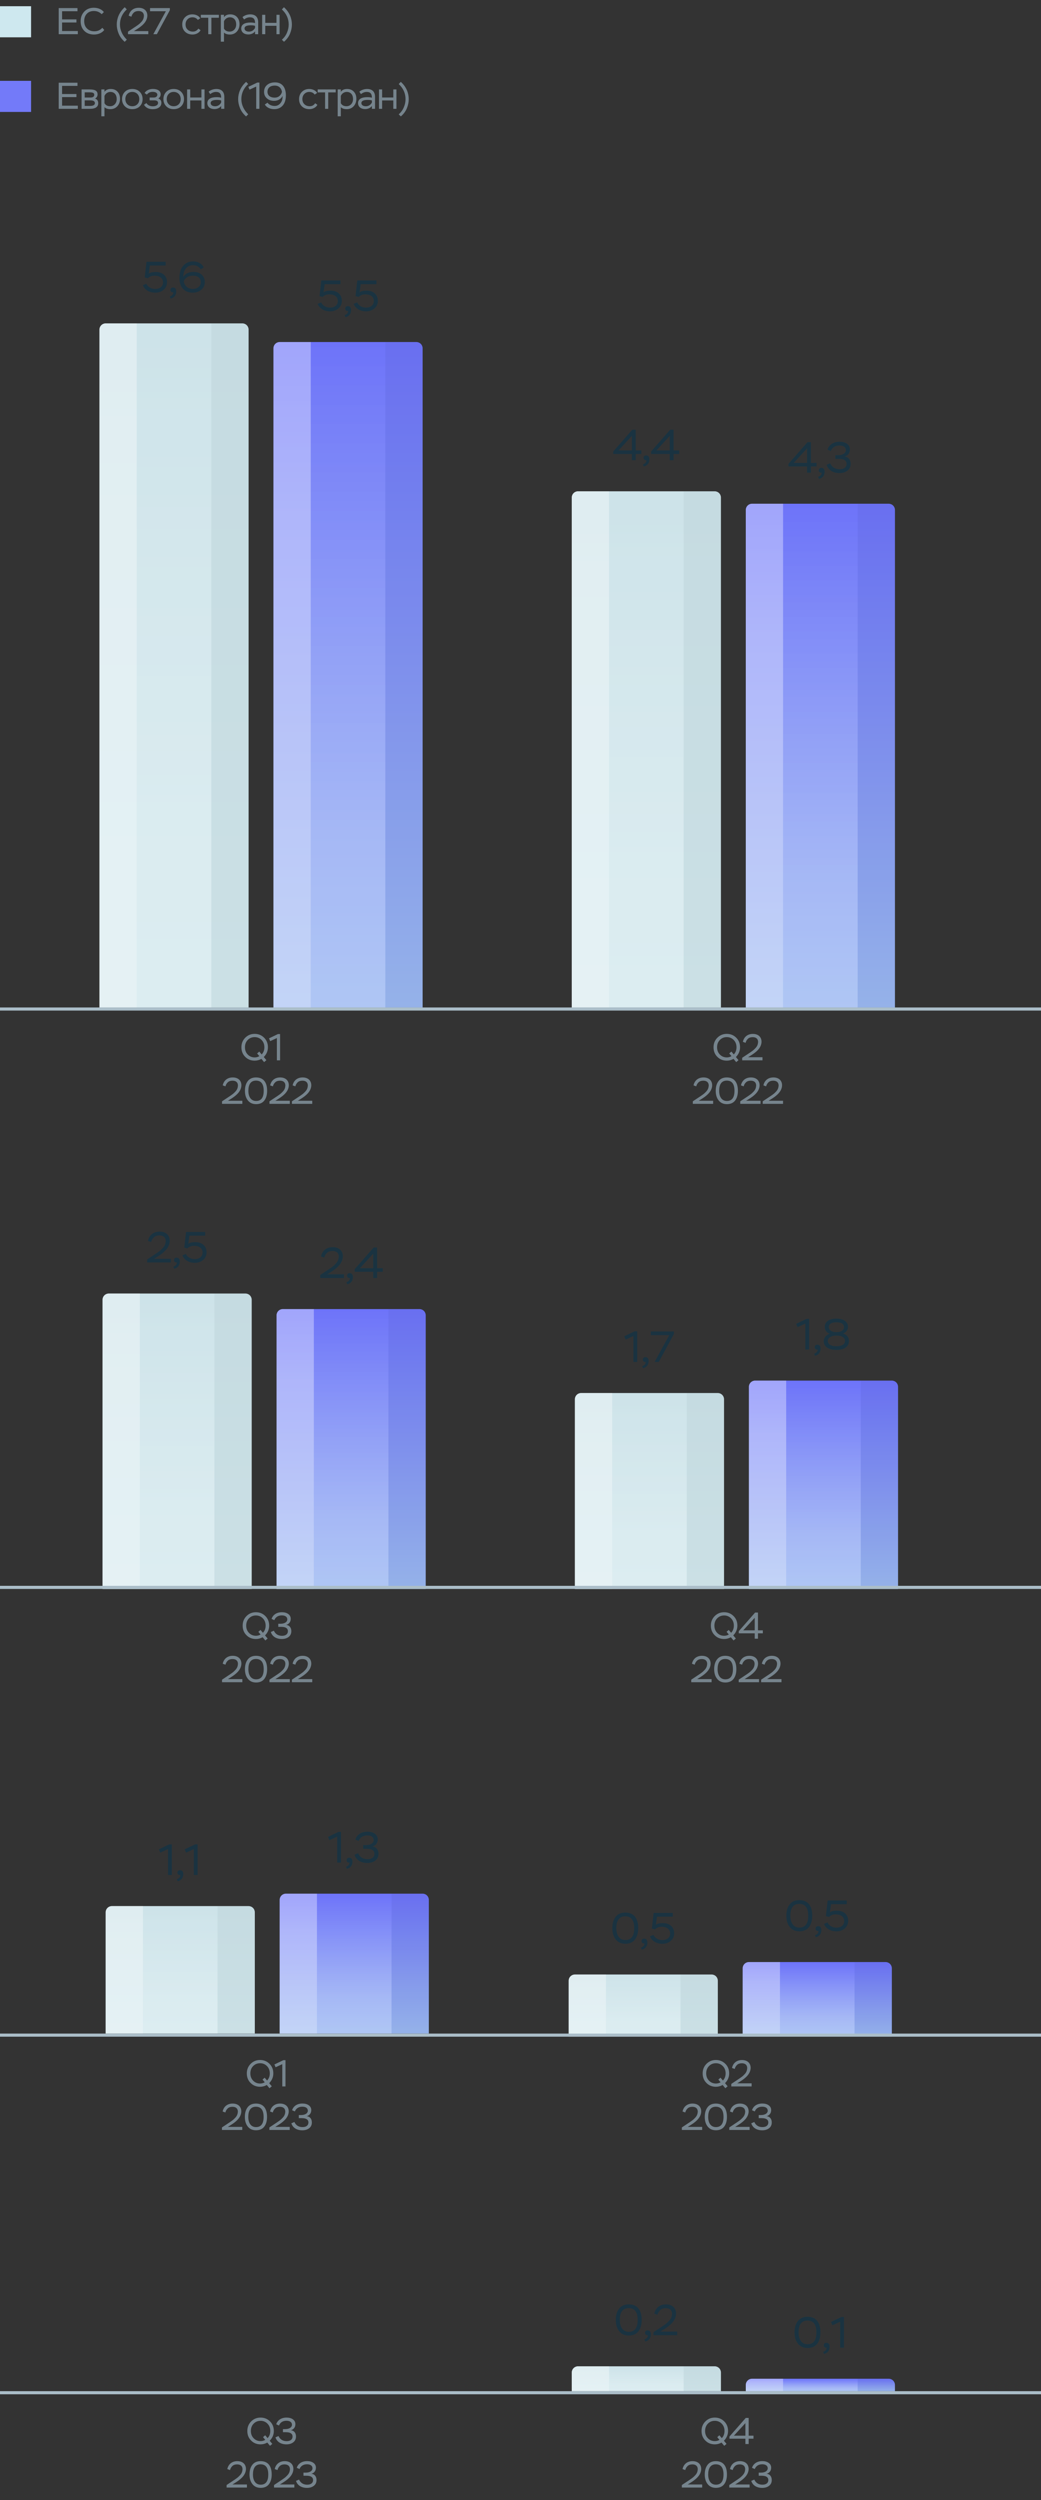 <svg width="335" height="804" viewBox="0 0 335 804" fill="none" xmlns="http://www.w3.org/2000/svg">
<rect x="0" y="0" width="335" height="804" fill="#333333" stroke="none"/>
<path d="M198.167 746.1C198.167 744.588 198.517 743.37 199.231 742.46C199.931 741.55 200.967 741.088 202.325 741.088C205.111 741.088 206.497 742.922 206.497 746.1C206.497 747.626 206.147 748.83 205.461 749.74C204.761 750.65 203.725 751.112 202.353 751.112C201.037 751.112 200.015 750.65 199.273 749.726C198.531 748.802 198.167 747.598 198.167 746.1ZM199.455 746.1C199.455 748.494 200.547 749.922 202.353 749.922C204.257 749.922 205.209 748.648 205.209 746.1C205.209 743.552 204.243 742.278 202.325 742.278C200.379 742.278 199.455 743.678 199.455 746.1ZM208.48 751C207.962 751.056 207.57 750.762 207.57 750.258C207.57 749.768 207.878 749.46 208.424 749.46C209.04 749.46 209.446 749.88 209.446 750.664C209.446 752.064 208.676 752.778 207.654 753.016L207.36 752.358C207.668 752.274 207.948 752.106 208.2 751.84C208.438 751.574 208.536 751.294 208.48 751ZM211.585 744.434L210.563 744.07C210.913 742.334 212.229 741.088 214.315 741.088C216.331 741.088 217.563 742.25 217.563 744.028C217.563 744.966 217.157 745.904 216.653 746.576C216.401 746.926 216.079 747.262 215.701 747.612C214.931 748.298 214.385 748.662 213.587 749.166L212.509 749.838H217.927V751H210.297V750.048L212.425 748.634C212.803 748.396 213.069 748.214 213.223 748.102C213.377 748.004 213.629 747.822 213.965 747.584C214.301 747.346 214.553 747.136 214.721 746.982C214.875 746.828 215.085 746.632 215.323 746.38C215.967 745.68 216.205 745.036 216.275 744.154C216.275 742.88 215.449 742.306 214.231 742.306C213.475 742.306 212.873 742.516 212.439 742.936C212.005 743.356 211.711 743.86 211.585 744.434Z" fill="#1A3341"/>
<path d="M184 763C184 761.895 184.895 761 186 761H230C231.105 761 232 761.895 232 763V769H184V763Z" fill="url(#paint0_linear_3014_19939)"/>
<path opacity="0.2" d="M196 761H220V769H196V761Z" fill="url(#paint1_linear_3014_19939)"/>
<path opacity="0.04" d="M220 761H230C231.105 761 232 761.895 232 763V769H220V761Z" fill="#0D262C"/>
<path opacity="0.5" d="M184 763C184 761.895 184.895 761 186 761H196V769H184V763Z" fill="url(#paint2_linear_3014_19939)"/>
<path d="M255.691 750.1C255.691 748.588 256.041 747.37 256.755 746.46C257.455 745.55 258.491 745.088 259.849 745.088C262.635 745.088 264.021 746.922 264.021 750.1C264.021 751.626 263.671 752.83 262.985 753.74C262.285 754.65 261.249 755.112 259.877 755.112C258.561 755.112 257.539 754.65 256.797 753.726C256.055 752.802 255.691 751.598 255.691 750.1ZM256.979 750.1C256.979 752.494 258.071 753.922 259.877 753.922C261.781 753.922 262.733 752.648 262.733 750.1C262.733 747.552 261.767 746.278 259.849 746.278C257.903 746.278 256.979 747.678 256.979 750.1ZM266.005 755C265.487 755.056 265.095 754.762 265.095 754.258C265.095 753.768 265.403 753.46 265.949 753.46C266.565 753.46 266.971 753.88 266.971 754.664C266.971 756.064 266.201 756.778 265.179 757.016L264.885 756.358C265.193 756.274 265.473 756.106 265.725 755.84C265.963 755.574 266.061 755.294 266.005 755ZM267.877 747.804L267.429 746.754L270.789 745.144H271.587V755H270.383V746.642L267.877 747.804Z" fill="#2A3C3C"/>
<path d="M255.691 750.1C255.691 748.588 256.041 747.37 256.755 746.46C257.455 745.55 258.491 745.088 259.849 745.088C262.635 745.088 264.021 746.922 264.021 750.1C264.021 751.626 263.671 752.83 262.985 753.74C262.285 754.65 261.249 755.112 259.877 755.112C258.561 755.112 257.539 754.65 256.797 753.726C256.055 752.802 255.691 751.598 255.691 750.1ZM256.979 750.1C256.979 752.494 258.071 753.922 259.877 753.922C261.781 753.922 262.733 752.648 262.733 750.1C262.733 747.552 261.767 746.278 259.849 746.278C257.903 746.278 256.979 747.678 256.979 750.1ZM266.005 755C265.487 755.056 265.095 754.762 265.095 754.258C265.095 753.768 265.403 753.46 265.949 753.46C266.565 753.46 266.971 753.88 266.971 754.664C266.971 756.064 266.201 756.778 265.179 757.016L264.885 756.358C265.193 756.274 265.473 756.106 265.725 755.84C265.963 755.574 266.061 755.294 266.005 755ZM267.877 747.804L267.429 746.754L270.789 745.144H271.587V755H270.383V746.642L267.877 747.804Z" fill="#1A3341"/>
<path d="M240 767C240 765.895 240.895 765 242 765H286C287.105 765 288 765.895 288 767V769H240V767Z" fill="url(#paint3_linear_3014_19939)"/>
<path opacity="0.2" d="M252 765H276V769H252V765Z" fill="url(#paint4_linear_3014_19939)"/>
<path opacity="0.04" d="M276 765H286C287.105 765 288 765.895 288 767V769H276V765Z" fill="#0D262C"/>
<path opacity="0.5" d="M240 767C240 765.895 240.895 765 242 765H252V769H240V767Z" fill="url(#paint5_linear_3014_19939)"/>
<line x1="-4.37114e-08" y1="769.5" x2="335" y2="769.5" stroke="#ABBEC9"/>
<path d="M79.59 781.8C79.59 780.588 79.998 779.556 80.826 778.728C81.654 777.9 82.662 777.492 83.862 777.492C85.05 777.492 86.058 777.9 86.886 778.716C87.714 779.532 88.122 780.564 88.122 781.8C88.122 782.988 87.678 784.044 86.79 784.944L87.63 785.952L86.886 786.576L86.022 785.532C85.338 785.916 84.618 786.108 83.862 786.108C82.638 786.108 81.618 785.7 80.814 784.884C79.998 784.08 79.59 783.048 79.59 781.8ZM80.73 781.8C80.73 782.748 81.03 783.528 81.63 784.14C82.23 784.752 82.974 785.064 83.862 785.064C84.402 785.064 84.894 784.932 85.362 784.656L84.642 783.792L85.338 783.18L86.106 784.104C86.694 783.492 86.982 782.724 86.982 781.8C86.982 780.852 86.682 780.072 86.082 779.46C85.482 778.848 84.738 778.536 83.862 778.536C82.974 778.536 82.23 778.836 81.63 779.448C81.03 780.06 80.73 780.852 80.73 781.8ZM89.78 780.048L88.88 779.64C89.324 778.344 90.488 777.492 92.228 777.492C93.056 777.492 93.74 777.684 94.268 778.068C94.796 778.452 95.06 778.968 95.06 779.604C95.06 780.576 94.544 781.296 93.584 781.572C94.508 781.632 95.252 782.328 95.252 783.576C95.252 784.368 94.964 784.992 94.388 785.436C93.812 785.88 93.08 786.108 92.18 786.108C90.344 786.108 89.072 785.232 88.652 783.852L89.624 783.432C90.14 784.524 91.016 785.076 92.252 785.076C93.416 785.076 94.148 784.536 94.148 783.588C94.148 782.664 93.428 782.196 91.988 782.196H91.052V781.2H91.796C93.104 781.2 93.956 780.612 93.956 779.808C93.956 778.98 93.272 778.512 92.18 778.512C90.896 778.512 90.116 779.172 89.78 780.048ZM74.027 794.372L73.151 794.06C73.451 792.572 74.579 791.504 76.367 791.504C78.095 791.504 79.151 792.5 79.151 794.024C79.151 794.828 78.803 795.632 78.371 796.208C78.155 796.508 77.879 796.796 77.555 797.096C76.895 797.684 76.427 797.996 75.743 798.428L74.819 799.004H79.463V800H72.923V799.184L74.747 797.972C75.071 797.768 75.299 797.612 75.431 797.516C75.563 797.432 75.779 797.276 76.067 797.072C76.355 796.868 76.571 796.688 76.715 796.556C76.847 796.424 77.027 796.256 77.231 796.04C77.783 795.44 77.987 794.888 78.047 794.132C78.047 793.04 77.339 792.548 76.295 792.548C75.647 792.548 75.131 792.728 74.759 793.088C74.387 793.448 74.135 793.88 74.027 794.372ZM80.295 795.8C80.295 794.504 80.595 793.46 81.207 792.68C81.807 791.9 82.695 791.504 83.859 791.504C86.247 791.504 87.435 793.076 87.435 795.8C87.435 797.108 87.135 798.14 86.547 798.92C85.947 799.7 85.059 800.096 83.883 800.096C82.755 800.096 81.879 799.7 81.243 798.908C80.607 798.116 80.295 797.084 80.295 795.8ZM81.399 795.8C81.399 797.852 82.335 799.076 83.883 799.076C85.515 799.076 86.331 797.984 86.331 795.8C86.331 793.616 85.503 792.524 83.859 792.524C82.191 792.524 81.399 793.724 81.399 795.8ZM89.291 794.372L88.415 794.06C88.715 792.572 89.843 791.504 91.631 791.504C93.359 791.504 94.415 792.5 94.415 794.024C94.415 794.828 94.067 795.632 93.635 796.208C93.419 796.508 93.143 796.796 92.819 797.096C92.159 797.684 91.691 797.996 91.007 798.428L90.083 799.004H94.727V800H88.187V799.184L90.011 797.972C90.335 797.768 90.563 797.612 90.695 797.516C90.827 797.432 91.043 797.276 91.331 797.072C91.619 796.868 91.835 796.688 91.979 796.556C92.111 796.424 92.291 796.256 92.495 796.04C93.047 795.44 93.251 794.888 93.311 794.132C93.311 793.04 92.603 792.548 91.559 792.548C90.911 792.548 90.395 792.728 90.023 793.088C89.651 793.448 89.399 793.88 89.291 794.372ZM96.387 794.048L95.487 793.64C95.931 792.344 97.095 791.492 98.835 791.492C99.663 791.492 100.347 791.684 100.875 792.068C101.403 792.452 101.667 792.968 101.667 793.604C101.667 794.576 101.151 795.296 100.191 795.572C101.115 795.632 101.859 796.328 101.859 797.576C101.859 798.368 101.571 798.992 100.995 799.436C100.419 799.88 99.687 800.108 98.787 800.108C96.951 800.108 95.679 799.232 95.259 797.852L96.231 797.432C96.747 798.524 97.623 799.076 98.859 799.076C100.023 799.076 100.755 798.536 100.755 797.588C100.755 796.664 100.035 796.196 98.595 796.196H97.659V795.2H98.403C99.711 795.2 100.563 794.612 100.563 793.808C100.563 792.98 99.879 792.512 98.787 792.512C97.503 792.512 96.723 793.172 96.387 794.048Z" fill="#76848D"/>
<path d="M225.762 781.8C225.762 780.588 226.17 779.556 226.998 778.728C227.826 777.9 228.834 777.492 230.034 777.492C231.222 777.492 232.23 777.9 233.058 778.716C233.886 779.532 234.294 780.564 234.294 781.8C234.294 782.988 233.85 784.044 232.962 784.944L233.802 785.952L233.058 786.576L232.194 785.532C231.51 785.916 230.79 786.108 230.034 786.108C228.81 786.108 227.79 785.7 226.986 784.884C226.17 784.08 225.762 783.048 225.762 781.8ZM226.902 781.8C226.902 782.748 227.202 783.528 227.802 784.14C228.402 784.752 229.146 785.064 230.034 785.064C230.574 785.064 231.066 784.932 231.534 784.656L230.814 783.792L231.51 783.18L232.278 784.104C232.866 783.492 233.154 782.724 233.154 781.8C233.154 780.852 232.854 780.072 232.254 779.46C231.654 778.848 230.91 778.536 230.034 778.536C229.146 778.536 228.402 778.836 227.802 779.448C227.202 780.06 226.902 780.852 226.902 781.8ZM240.92 786H239.876V784.284H234.74V783.588L239.996 777.6H240.92V783.312H242.48V784.284H240.92V786ZM239.876 779.28L236.18 783.312H239.876V779.28ZM220.527 794.372L219.651 794.06C219.951 792.572 221.079 791.504 222.867 791.504C224.595 791.504 225.651 792.5 225.651 794.024C225.651 794.828 225.303 795.632 224.871 796.208C224.655 796.508 224.379 796.796 224.055 797.096C223.395 797.684 222.927 797.996 222.243 798.428L221.319 799.004H225.963V800H219.423V799.184L221.247 797.972C221.571 797.768 221.799 797.612 221.931 797.516C222.063 797.432 222.279 797.276 222.567 797.072C222.855 796.868 223.071 796.688 223.215 796.556C223.347 796.424 223.527 796.256 223.731 796.04C224.283 795.44 224.487 794.888 224.547 794.132C224.547 793.04 223.839 792.548 222.795 792.548C222.147 792.548 221.631 792.728 221.259 793.088C220.887 793.448 220.635 793.88 220.527 794.372ZM226.795 795.8C226.795 794.504 227.095 793.46 227.707 792.68C228.307 791.9 229.195 791.504 230.359 791.504C232.747 791.504 233.935 793.076 233.935 795.8C233.935 797.108 233.635 798.14 233.047 798.92C232.447 799.7 231.559 800.096 230.383 800.096C229.255 800.096 228.379 799.7 227.743 798.908C227.107 798.116 226.795 797.084 226.795 795.8ZM227.899 795.8C227.899 797.852 228.835 799.076 230.383 799.076C232.015 799.076 232.831 797.984 232.831 795.8C232.831 793.616 232.003 792.524 230.359 792.524C228.691 792.524 227.899 793.724 227.899 795.8ZM235.791 794.372L234.915 794.06C235.215 792.572 236.343 791.504 238.131 791.504C239.859 791.504 240.915 792.5 240.915 794.024C240.915 794.828 240.567 795.632 240.135 796.208C239.919 796.508 239.643 796.796 239.319 797.096C238.659 797.684 238.191 797.996 237.507 798.428L236.583 799.004H241.227V800H234.687V799.184L236.511 797.972C236.835 797.768 237.063 797.612 237.195 797.516C237.327 797.432 237.543 797.276 237.831 797.072C238.119 796.868 238.335 796.688 238.479 796.556C238.611 796.424 238.791 796.256 238.995 796.04C239.547 795.44 239.751 794.888 239.811 794.132C239.811 793.04 239.103 792.548 238.059 792.548C237.411 792.548 236.895 792.728 236.523 793.088C236.151 793.448 235.899 793.88 235.791 794.372ZM242.887 794.048L241.987 793.64C242.431 792.344 243.595 791.492 245.335 791.492C246.163 791.492 246.847 791.684 247.375 792.068C247.903 792.452 248.167 792.968 248.167 793.604C248.167 794.576 247.651 795.296 246.691 795.572C247.615 795.632 248.359 796.328 248.359 797.576C248.359 798.368 248.071 798.992 247.495 799.436C246.919 799.88 246.187 800.108 245.287 800.108C243.451 800.108 242.179 799.232 241.759 797.852L242.731 797.432C243.247 798.524 244.123 799.076 245.359 799.076C246.523 799.076 247.255 798.536 247.255 797.588C247.255 796.664 246.535 796.196 245.095 796.196H244.159V795.2H244.903C246.211 795.2 247.063 794.612 247.063 793.808C247.063 792.98 246.379 792.512 245.287 792.512C244.003 792.512 243.223 793.172 242.887 794.048Z" fill="#76848D"/>
<path d="M51.575 595.804L51.127 594.754L54.487 593.144H55.285V603H54.081V594.642L51.575 595.804ZM58.009 603C57.491 603.056 57.099 602.762 57.099 602.258C57.099 601.768 57.407 601.46 57.953 601.46C58.569 601.46 58.975 601.88 58.975 602.664C58.975 604.064 58.205 604.778 57.183 605.016L56.889 604.358C57.197 604.274 57.477 604.106 57.729 603.84C57.967 603.574 58.065 603.294 58.009 603ZM59.881 595.804L59.433 594.754L62.793 593.144H63.591V603H62.387V594.642L59.881 595.804Z" fill="#1A3341"/>
<path d="M34 615C34 613.895 34.895 613 36 613H80C81.105 613 82 613.895 82 615V654H34V615Z" fill="url(#paint6_linear_3014_19939)"/>
<path opacity="0.2" d="M46 613H70V654H46V613Z" fill="url(#paint7_linear_3014_19939)"/>
<path opacity="0.04" d="M70 613H80C81.105 613 82 613.895 82 615V654H70V613Z" fill="#0D262C"/>
<path opacity="0.5" d="M34 615C34 613.895 34.895 613 36 613H46V654H34V615Z" fill="url(#paint8_linear_3014_19939)"/>
<path d="M106.017 591.804L105.569 590.754L108.929 589.144H109.727V599H108.523V590.642L106.017 591.804ZM112.45 599C111.932 599.056 111.54 598.762 111.54 598.258C111.54 597.768 111.848 597.46 112.394 597.46C113.01 597.46 113.416 597.88 113.416 598.664C113.416 600.064 112.646 600.778 111.624 601.016L111.33 600.358C111.638 600.274 111.918 600.106 112.17 599.84C112.408 599.574 112.506 599.294 112.45 599ZM115.401 592.056L114.351 591.58C114.869 590.068 116.227 589.074 118.257 589.074C119.223 589.074 120.021 589.298 120.637 589.746C121.253 590.194 121.561 590.796 121.561 591.538C121.561 592.672 120.959 593.512 119.839 593.834C120.917 593.904 121.785 594.716 121.785 596.172C121.785 597.096 121.449 597.824 120.777 598.342C120.105 598.86 119.251 599.126 118.201 599.126C116.059 599.126 114.575 598.104 114.085 596.494L115.219 596.004C115.821 597.278 116.843 597.922 118.285 597.922C119.643 597.922 120.497 597.292 120.497 596.186C120.497 595.108 119.657 594.562 117.977 594.562H116.885V593.4H117.753C119.279 593.4 120.273 592.714 120.273 591.776C120.273 590.81 119.475 590.264 118.201 590.264C116.703 590.264 115.793 591.034 115.401 592.056Z" fill="#2A3C3C"/>
<path d="M106.017 591.804L105.569 590.754L108.929 589.144H109.727V599H108.523V590.642L106.017 591.804ZM112.45 599C111.932 599.056 111.54 598.762 111.54 598.258C111.54 597.768 111.848 597.46 112.394 597.46C113.01 597.46 113.416 597.88 113.416 598.664C113.416 600.064 112.646 600.778 111.624 601.016L111.33 600.358C111.638 600.274 111.918 600.106 112.17 599.84C112.408 599.574 112.506 599.294 112.45 599ZM115.401 592.056L114.351 591.58C114.869 590.068 116.227 589.074 118.257 589.074C119.223 589.074 120.021 589.298 120.637 589.746C121.253 590.194 121.561 590.796 121.561 591.538C121.561 592.672 120.959 593.512 119.839 593.834C120.917 593.904 121.785 594.716 121.785 596.172C121.785 597.096 121.449 597.824 120.777 598.342C120.105 598.86 119.251 599.126 118.201 599.126C116.059 599.126 114.575 598.104 114.085 596.494L115.219 596.004C115.821 597.278 116.843 597.922 118.285 597.922C119.643 597.922 120.497 597.292 120.497 596.186C120.497 595.108 119.657 594.562 117.977 594.562H116.885V593.4H117.753C119.279 593.4 120.273 592.714 120.273 591.776C120.273 590.81 119.475 590.264 118.201 590.264C116.703 590.264 115.793 591.034 115.401 592.056Z" fill="#1A3341"/>
<path d="M90 611C90 609.895 90.895 609 92 609H136C137.105 609 138 609.895 138 611V654H90V611Z" fill="url(#paint9_linear_3014_19939)"/>
<path opacity="0.2" d="M102 609H126V654H102V609Z" fill="url(#paint10_linear_3014_19939)"/>
<path opacity="0.04" d="M126 609H136C137.105 609 138 609.895 138 611V654H126V609Z" fill="#0D262C"/>
<path opacity="0.5" d="M90 611C90 609.895 90.895 609 92 609H102V654H90V611Z" fill="url(#paint11_linear_3014_19939)"/>
<path d="M197.051 620.1C197.051 618.588 197.401 617.37 198.115 616.46C198.815 615.55 199.851 615.088 201.209 615.088C203.995 615.088 205.381 616.922 205.381 620.1C205.381 621.626 205.031 622.83 204.345 623.74C203.645 624.65 202.609 625.112 201.237 625.112C199.921 625.112 198.899 624.65 198.157 623.726C197.415 622.802 197.051 621.598 197.051 620.1ZM198.339 620.1C198.339 622.494 199.431 623.922 201.237 623.922C203.141 623.922 204.093 622.648 204.093 620.1C204.093 617.552 203.127 616.278 201.209 616.278C199.263 616.278 198.339 617.678 198.339 620.1ZM207.364 625C206.846 625.056 206.454 624.762 206.454 624.258C206.454 623.768 206.762 623.46 207.308 623.46C207.924 623.46 208.33 623.88 208.33 624.664C208.33 626.064 207.56 626.778 206.538 627.016L206.244 626.358C206.552 626.274 206.832 626.106 207.084 625.84C207.322 625.574 207.42 625.294 207.364 625ZM210.777 620.492L209.769 620.226L210.343 615.2H216.503V616.39H211.421L211.057 619.022C211.547 618.658 212.289 618.476 213.283 618.476C214.431 618.476 215.327 618.784 215.985 619.386C216.629 620.002 216.951 620.786 216.951 621.752C216.951 622.718 216.587 623.53 215.873 624.16C215.145 624.804 214.235 625.126 213.157 625.126C211.323 625.126 209.797 624.258 209.167 622.732L210.287 622.256C210.693 623.194 211.743 623.936 213.157 623.936C214.767 623.936 215.663 623.012 215.663 621.794C215.663 620.492 214.613 619.652 212.947 619.652C212.051 619.652 211.323 619.932 210.777 620.492Z" fill="#1A3341"/>
<path d="M183 637C183 635.895 183.895 635 185 635H229C230.105 635 231 635.895 231 637V655H183V637Z" fill="url(#paint12_linear_3014_19939)"/>
<path opacity="0.2" d="M195 635H219V655H195V635Z" fill="url(#paint13_linear_3014_19939)"/>
<path opacity="0.04" d="M219 635H229C230.105 635 231 635.895 231 637V655H219V635Z" fill="#0D262C"/>
<path opacity="0.5" d="M183 637C183 635.895 183.895 635 185 635H195V655H183V637Z" fill="url(#paint14_linear_3014_19939)"/>
<path d="M253.051 616.1C253.051 614.588 253.401 613.37 254.115 612.46C254.815 611.55 255.851 611.088 257.209 611.088C259.995 611.088 261.381 612.922 261.381 616.1C261.381 617.626 261.031 618.83 260.345 619.74C259.645 620.65 258.609 621.112 257.237 621.112C255.921 621.112 254.899 620.65 254.157 619.726C253.415 618.802 253.051 617.598 253.051 616.1ZM254.339 616.1C254.339 618.494 255.431 619.922 257.237 619.922C259.141 619.922 260.093 618.648 260.093 616.1C260.093 613.552 259.127 612.278 257.209 612.278C255.263 612.278 254.339 613.678 254.339 616.1ZM263.364 621C262.846 621.056 262.454 620.762 262.454 620.258C262.454 619.768 262.762 619.46 263.308 619.46C263.924 619.46 264.33 619.88 264.33 620.664C264.33 622.064 263.56 622.778 262.538 623.016L262.244 622.358C262.552 622.274 262.832 622.106 263.084 621.84C263.322 621.574 263.42 621.294 263.364 621ZM266.777 616.492L265.769 616.226L266.343 611.2H272.503V612.39H267.421L267.057 615.022C267.547 614.658 268.289 614.476 269.283 614.476C270.431 614.476 271.327 614.784 271.985 615.386C272.629 616.002 272.951 616.786 272.951 617.752C272.951 618.718 272.587 619.53 271.873 620.16C271.145 620.804 270.235 621.126 269.157 621.126C267.323 621.126 265.797 620.258 265.167 618.732L266.287 618.256C266.693 619.194 267.743 619.936 269.157 619.936C270.767 619.936 271.663 619.012 271.663 617.794C271.663 616.492 270.613 615.652 268.947 615.652C268.051 615.652 267.323 615.932 266.777 616.492Z" fill="#1A3341"/>
<path d="M239 633C239 631.895 239.895 631 241 631H285C286.105 631 287 631.895 287 633V655H239V633Z" fill="url(#paint15_linear_3014_19939)"/>
<path opacity="0.2" d="M251 631H275V655H251V631Z" fill="url(#paint16_linear_3014_19939)"/>
<path opacity="0.04" d="M275 631H285C286.105 631 287 631.895 287 633V655H275V631Z" fill="#0D262C"/>
<path opacity="0.5" d="M239 633C239 631.895 239.895 631 241 631H251V655H239V633Z" fill="url(#paint17_linear_3014_19939)"/>
<line x1="-4.37114e-08" y1="654.5" x2="335" y2="654.5" stroke="#ABBEC9"/>
<path d="M79.426 666.8C79.426 665.588 79.834 664.556 80.662 663.728C81.49 662.9 82.498 662.492 83.698 662.492C84.886 662.492 85.894 662.9 86.722 663.716C87.55 664.532 87.958 665.564 87.958 666.8C87.958 667.988 87.514 669.044 86.626 669.944L87.466 670.952L86.722 671.576L85.858 670.532C85.174 670.916 84.454 671.108 83.698 671.108C82.474 671.108 81.454 670.7 80.65 669.884C79.834 669.08 79.426 668.048 79.426 666.8ZM80.566 666.8C80.566 667.748 80.866 668.528 81.466 669.14C82.066 669.752 82.81 670.064 83.698 670.064C84.238 670.064 84.73 669.932 85.198 669.656L84.478 668.792L85.174 668.18L85.942 669.104C86.53 668.492 86.818 667.724 86.818 666.8C86.818 665.852 86.518 665.072 85.918 664.46C85.318 663.848 84.574 663.536 83.698 663.536C82.81 663.536 82.066 663.836 81.466 664.448C80.866 665.06 80.566 665.852 80.566 666.8ZM88.692 664.832L88.308 663.932L91.188 662.552H91.872V671H90.84V663.836L88.692 664.832ZM72.527 679.372L71.651 679.06C71.951 677.572 73.079 676.504 74.867 676.504C76.595 676.504 77.651 677.5 77.651 679.024C77.651 679.828 77.303 680.632 76.871 681.208C76.655 681.508 76.379 681.796 76.055 682.096C75.395 682.684 74.927 682.996 74.243 683.428L73.319 684.004H77.963V685H71.423V684.184L73.247 682.972C73.571 682.768 73.799 682.612 73.931 682.516C74.063 682.432 74.279 682.276 74.567 682.072C74.855 681.868 75.071 681.688 75.215 681.556C75.347 681.424 75.527 681.256 75.731 681.04C76.283 680.44 76.487 679.888 76.547 679.132C76.547 678.04 75.839 677.548 74.795 677.548C74.147 677.548 73.631 677.728 73.259 678.088C72.887 678.448 72.635 678.88 72.527 679.372ZM78.795 680.8C78.795 679.504 79.095 678.46 79.707 677.68C80.307 676.9 81.195 676.504 82.359 676.504C84.747 676.504 85.935 678.076 85.935 680.8C85.935 682.108 85.635 683.14 85.047 683.92C84.447 684.7 83.559 685.096 82.383 685.096C81.255 685.096 80.379 684.7 79.743 683.908C79.107 683.116 78.795 682.084 78.795 680.8ZM79.899 680.8C79.899 682.852 80.835 684.076 82.383 684.076C84.015 684.076 84.831 682.984 84.831 680.8C84.831 678.616 84.003 677.524 82.359 677.524C80.691 677.524 79.899 678.724 79.899 680.8ZM87.791 679.372L86.915 679.06C87.215 677.572 88.343 676.504 90.131 676.504C91.859 676.504 92.915 677.5 92.915 679.024C92.915 679.828 92.567 680.632 92.135 681.208C91.919 681.508 91.643 681.796 91.319 682.096C90.659 682.684 90.191 682.996 89.507 683.428L88.583 684.004H93.227V685H86.687V684.184L88.511 682.972C88.835 682.768 89.063 682.612 89.195 682.516C89.327 682.432 89.543 682.276 89.831 682.072C90.119 681.868 90.335 681.688 90.479 681.556C90.611 681.424 90.791 681.256 90.995 681.04C91.547 680.44 91.751 679.888 91.811 679.132C91.811 678.04 91.103 677.548 90.059 677.548C89.411 677.548 88.895 677.728 88.523 678.088C88.151 678.448 87.899 678.88 87.791 679.372ZM94.887 679.048L93.987 678.64C94.431 677.344 95.595 676.492 97.335 676.492C98.163 676.492 98.847 676.684 99.375 677.068C99.903 677.452 100.167 677.968 100.167 678.604C100.167 679.576 99.651 680.296 98.691 680.572C99.615 680.632 100.359 681.328 100.359 682.576C100.359 683.368 100.071 683.992 99.495 684.436C98.919 684.88 98.187 685.108 97.287 685.108C95.451 685.108 94.179 684.232 93.759 682.852L94.731 682.432C95.247 683.524 96.123 684.076 97.359 684.076C98.523 684.076 99.255 683.536 99.255 682.588C99.255 681.664 98.535 681.196 97.095 681.196H96.159V680.2H96.903C98.211 680.2 99.063 679.612 99.063 678.808C99.063 677.98 98.379 677.512 97.287 677.512C96.003 677.512 95.223 678.172 94.887 679.048Z" fill="#76848D"/>
<path d="M226.119 666.8C226.119 665.588 226.527 664.556 227.355 663.728C228.183 662.9 229.191 662.492 230.391 662.492C231.579 662.492 232.587 662.9 233.415 663.716C234.243 664.532 234.651 665.564 234.651 666.8C234.651 667.988 234.207 669.044 233.319 669.944L234.159 670.952L233.415 671.576L232.551 670.532C231.867 670.916 231.147 671.108 230.391 671.108C229.167 671.108 228.147 670.7 227.343 669.884C226.527 669.08 226.119 668.048 226.119 666.8ZM227.259 666.8C227.259 667.748 227.559 668.528 228.159 669.14C228.759 669.752 229.503 670.064 230.391 670.064C230.931 670.064 231.423 669.932 231.891 669.656L231.171 668.792L231.867 668.18L232.635 669.104C233.223 668.492 233.511 667.724 233.511 666.8C233.511 665.852 233.211 665.072 232.611 664.46C232.011 663.848 231.267 663.536 230.391 663.536C229.503 663.536 228.759 663.836 228.159 664.448C227.559 665.06 227.259 665.852 227.259 666.8ZM236.441 665.372L235.565 665.06C235.865 663.572 236.993 662.504 238.781 662.504C240.509 662.504 241.565 663.5 241.565 665.024C241.565 665.828 241.217 666.632 240.785 667.208C240.569 667.508 240.293 667.796 239.969 668.096C239.309 668.684 238.841 668.996 238.157 669.428L237.233 670.004H241.877V671H235.337V670.184L237.161 668.972C237.485 668.768 237.713 668.612 237.845 668.516C237.977 668.432 238.193 668.276 238.481 668.072C238.769 667.868 238.985 667.688 239.129 667.556C239.261 667.424 239.441 667.256 239.645 667.04C240.197 666.44 240.401 665.888 240.461 665.132C240.461 664.04 239.753 663.548 238.709 663.548C238.061 663.548 237.545 663.728 237.173 664.088C236.801 664.448 236.549 664.88 236.441 665.372ZM220.527 679.372L219.651 679.06C219.951 677.572 221.079 676.504 222.867 676.504C224.595 676.504 225.651 677.5 225.651 679.024C225.651 679.828 225.303 680.632 224.871 681.208C224.655 681.508 224.379 681.796 224.055 682.096C223.395 682.684 222.927 682.996 222.243 683.428L221.319 684.004H225.963V685H219.423V684.184L221.247 682.972C221.571 682.768 221.799 682.612 221.931 682.516C222.063 682.432 222.279 682.276 222.567 682.072C222.855 681.868 223.071 681.688 223.215 681.556C223.347 681.424 223.527 681.256 223.731 681.04C224.283 680.44 224.487 679.888 224.547 679.132C224.547 678.04 223.839 677.548 222.795 677.548C222.147 677.548 221.631 677.728 221.259 678.088C220.887 678.448 220.635 678.88 220.527 679.372ZM226.795 680.8C226.795 679.504 227.095 678.46 227.707 677.68C228.307 676.9 229.195 676.504 230.359 676.504C232.747 676.504 233.935 678.076 233.935 680.8C233.935 682.108 233.635 683.14 233.047 683.92C232.447 684.7 231.559 685.096 230.383 685.096C229.255 685.096 228.379 684.7 227.743 683.908C227.107 683.116 226.795 682.084 226.795 680.8ZM227.899 680.8C227.899 682.852 228.835 684.076 230.383 684.076C232.015 684.076 232.831 682.984 232.831 680.8C232.831 678.616 232.003 677.524 230.359 677.524C228.691 677.524 227.899 678.724 227.899 680.8ZM235.791 679.372L234.915 679.06C235.215 677.572 236.343 676.504 238.131 676.504C239.859 676.504 240.915 677.5 240.915 679.024C240.915 679.828 240.567 680.632 240.135 681.208C239.919 681.508 239.643 681.796 239.319 682.096C238.659 682.684 238.191 682.996 237.507 683.428L236.583 684.004H241.227V685H234.687V684.184L236.511 682.972C236.835 682.768 237.063 682.612 237.195 682.516C237.327 682.432 237.543 682.276 237.831 682.072C238.119 681.868 238.335 681.688 238.479 681.556C238.611 681.424 238.791 681.256 238.995 681.04C239.547 680.44 239.751 679.888 239.811 679.132C239.811 678.04 239.103 677.548 238.059 677.548C237.411 677.548 236.895 677.728 236.523 678.088C236.151 678.448 235.899 678.88 235.791 679.372ZM242.887 679.048L241.987 678.64C242.431 677.344 243.595 676.492 245.335 676.492C246.163 676.492 246.847 676.684 247.375 677.068C247.903 677.452 248.167 677.968 248.167 678.604C248.167 679.576 247.651 680.296 246.691 680.572C247.615 680.632 248.359 681.328 248.359 682.576C248.359 683.368 248.071 683.992 247.495 684.436C246.919 684.88 246.187 685.108 245.287 685.108C243.451 685.108 242.179 684.232 241.759 682.852L242.731 682.432C243.247 683.524 244.123 684.076 245.359 684.076C246.523 684.076 247.255 683.536 247.255 682.588C247.255 681.664 246.535 681.196 245.095 681.196H244.159V680.2H244.903C246.211 680.2 247.063 679.612 247.063 678.808C247.063 677.98 246.379 677.512 245.287 677.512C244.003 677.512 243.223 678.172 242.887 679.048Z" fill="#76848D"/>
<path d="M201.338 430.804L200.89 429.754L204.25 428.144H205.048V438H203.844V429.642L201.338 430.804ZM207.771 438C207.253 438.056 206.861 437.762 206.861 437.258C206.861 436.768 207.169 436.46 207.715 436.46C208.331 436.46 208.737 436.88 208.737 437.664C208.737 439.064 207.967 439.778 206.945 440.016L206.651 439.358C206.959 439.274 207.239 439.106 207.491 438.84C207.729 438.574 207.827 438.294 207.771 438ZM215.37 429.39H209.434V428.2H216.868V428.998L211.996 438H210.666L215.37 429.39Z" fill="#1A3341"/>
<path d="M185 450C185 448.895 185.895 448 187 448H231C232.105 448 233 448.895 233 450V511H185V450Z" fill="url(#paint18_linear_3014_19939)"/>
<path opacity="0.2" d="M197 448H221V511H197V448Z" fill="url(#paint19_linear_3014_19939)"/>
<path opacity="0.04" d="M221 448H231C232.105 448 233 448.895 233 450V511H221V448Z" fill="#0D262C"/>
<path opacity="0.5" d="M185 450C185 448.895 185.895 448 187 448H197V511H185V450Z" fill="url(#paint20_linear_3014_19939)"/>
<path d="M256.668 426.804L256.22 425.754L259.58 424.144H260.378V434H259.174V425.642L256.668 426.804ZM263.102 434C262.584 434.056 262.192 433.762 262.192 433.258C262.192 432.768 262.5 432.46 263.046 432.46C263.662 432.46 264.068 432.88 264.068 433.664C264.068 435.064 263.298 435.778 262.276 436.016L261.982 435.358C262.29 435.274 262.57 435.106 262.822 434.84C263.06 434.574 263.158 434.294 263.102 434ZM268.95 428.414H269.384C270.014 428.414 270.532 428.26 270.966 427.966C271.386 427.672 271.596 427.28 271.596 426.818C271.596 425.768 270.77 425.236 269.132 425.236C267.564 425.236 266.71 425.81 266.71 426.818C266.71 427.728 267.648 428.414 268.95 428.414ZM269.356 429.52H269.006C268.25 429.52 267.62 429.688 267.13 430.01C266.64 430.332 266.388 430.738 266.388 431.228C266.388 432.292 267.368 432.964 269.146 432.964C270.952 432.964 271.918 432.32 271.918 431.242C271.918 430.164 270.882 429.52 269.356 429.52ZM272.114 433.37C271.4 433.874 270.406 434.126 269.16 434.126C267.914 434.126 266.92 433.874 266.192 433.384C265.464 432.894 265.1 432.222 265.1 431.354C265.1 430.22 265.842 429.324 267.032 428.932C265.954 428.582 265.422 427.728 265.422 426.734C265.422 425.11 266.794 424.074 269.146 424.074C271.512 424.074 272.884 425.11 272.884 426.734C272.884 427.672 272.366 428.386 271.33 428.862C272.576 429.24 273.192 430.052 273.192 431.298C273.192 432.18 272.828 432.88 272.114 433.37Z" fill="#2A3C3C"/>
<path d="M256.668 426.804L256.22 425.754L259.58 424.144H260.378V434H259.174V425.642L256.668 426.804ZM263.102 434C262.584 434.056 262.192 433.762 262.192 433.258C262.192 432.768 262.5 432.46 263.046 432.46C263.662 432.46 264.068 432.88 264.068 433.664C264.068 435.064 263.298 435.778 262.276 436.016L261.982 435.358C262.29 435.274 262.57 435.106 262.822 434.84C263.06 434.574 263.158 434.294 263.102 434ZM268.95 428.414H269.384C270.014 428.414 270.532 428.26 270.966 427.966C271.386 427.672 271.596 427.28 271.596 426.818C271.596 425.768 270.77 425.236 269.132 425.236C267.564 425.236 266.71 425.81 266.71 426.818C266.71 427.728 267.648 428.414 268.95 428.414ZM269.356 429.52H269.006C268.25 429.52 267.62 429.688 267.13 430.01C266.64 430.332 266.388 430.738 266.388 431.228C266.388 432.292 267.368 432.964 269.146 432.964C270.952 432.964 271.918 432.32 271.918 431.242C271.918 430.164 270.882 429.52 269.356 429.52ZM272.114 433.37C271.4 433.874 270.406 434.126 269.16 434.126C267.914 434.126 266.92 433.874 266.192 433.384C265.464 432.894 265.1 432.222 265.1 431.354C265.1 430.22 265.842 429.324 267.032 428.932C265.954 428.582 265.422 427.728 265.422 426.734C265.422 425.11 266.794 424.074 269.146 424.074C271.512 424.074 272.884 425.11 272.884 426.734C272.884 427.672 272.366 428.386 271.33 428.862C272.576 429.24 273.192 430.052 273.192 431.298C273.192 432.18 272.828 432.88 272.114 433.37Z" fill="#1A3341"/>
<path d="M241 446C241 444.895 241.895 444 243 444H287C288.105 444 289 444.895 289 446V511H241V446Z" fill="url(#paint21_linear_3014_19939)"/>
<path opacity="0.2" d="M253 444H277V511H253V444Z" fill="url(#paint22_linear_3014_19939)"/>
<path opacity="0.04" d="M277 444H287C288.105 444 289 444.895 289 446V511H277V444Z" fill="#0D262C"/>
<path opacity="0.5" d="M241 446C241 444.895 241.895 444 243 444H253V511H241V446Z" fill="url(#paint23_linear_3014_19939)"/>
<path d="M48.642 399.434L47.62 399.07C47.97 397.334 49.286 396.088 51.372 396.088C53.388 396.088 54.62 397.25 54.62 399.028C54.62 399.966 54.214 400.904 53.71 401.576C53.458 401.926 53.136 402.262 52.758 402.612C51.988 403.298 51.442 403.662 50.644 404.166L49.566 404.838H54.984V406H47.354V405.048L49.482 403.634C49.86 403.396 50.126 403.214 50.28 403.102C50.434 403.004 50.686 402.822 51.022 402.584C51.358 402.346 51.61 402.136 51.778 401.982C51.932 401.828 52.142 401.632 52.38 401.38C53.024 400.68 53.262 400.036 53.332 399.154C53.332 397.88 52.506 397.306 51.288 397.306C50.532 397.306 49.93 397.516 49.496 397.936C49.062 398.356 48.768 398.86 48.642 399.434ZM56.892 406C56.374 406.056 55.983 405.762 55.983 405.258C55.983 404.768 56.291 404.46 56.837 404.46C57.453 404.46 57.858 404.88 57.858 405.664C57.858 407.064 57.089 407.778 56.066 408.016L55.773 407.358C56.081 407.274 56.361 407.106 56.612 406.84C56.85 406.574 56.949 406.294 56.892 406ZM60.305 401.492L59.297 401.226L59.871 396.2H66.031V397.39H60.949L60.585 400.022C61.075 399.658 61.817 399.476 62.811 399.476C63.959 399.476 64.855 399.784 65.513 400.386C66.157 401.002 66.479 401.786 66.479 402.752C66.479 403.718 66.115 404.53 65.401 405.16C64.673 405.804 63.763 406.126 62.685 406.126C60.851 406.126 59.325 405.258 58.695 403.732L59.815 403.256C60.221 404.194 61.271 404.936 62.685 404.936C64.295 404.936 65.191 404.012 65.191 402.794C65.191 401.492 64.141 400.652 62.475 400.652C61.579 400.652 60.851 400.932 60.305 401.492Z" fill="#1A3341"/>
<path d="M33 418C33 416.895 33.895 416 35 416H79C80.105 416 81 416.895 81 418V511H33V418Z" fill="url(#paint24_linear_3014_19939)"/>
<path opacity="0.2" d="M45 416H69V511H45V416Z" fill="url(#paint25_linear_3014_19939)"/>
<path opacity="0.04" d="M69 416H79C80.105 416 81 416.895 81 418V511H69V416Z" fill="#0D262C"/>
<path opacity="0.5" d="M33 418C33 416.895 33.895 416 35 416H45V511H33V418Z" fill="url(#paint26_linear_3014_19939)"/>
<path d="M104.341 404.434L103.319 404.07C103.669 402.334 104.985 401.088 107.071 401.088C109.087 401.088 110.319 402.25 110.319 404.028C110.319 404.966 109.913 405.904 109.409 406.576C109.157 406.926 108.835 407.262 108.457 407.612C107.687 408.298 107.141 408.662 106.343 409.166L105.265 409.838H110.683V411H103.053V410.048L105.181 408.634C105.559 408.396 105.825 408.214 105.979 408.102C106.133 408.004 106.385 407.822 106.721 407.584C107.057 407.346 107.309 407.136 107.477 406.982C107.631 406.828 107.841 406.632 108.079 406.38C108.723 405.68 108.961 405.036 109.031 404.154C109.031 402.88 108.205 402.306 106.987 402.306C106.231 402.306 105.629 402.516 105.195 402.936C104.761 403.356 104.467 403.86 104.341 404.434ZM112.592 411C112.074 411.056 111.682 410.762 111.682 410.258C111.682 409.768 111.99 409.46 112.536 409.46C113.152 409.46 113.558 409.88 113.558 410.664C113.558 412.064 112.788 412.778 111.766 413.016L111.472 412.358C111.78 412.274 112.06 412.106 112.312 411.84C112.55 411.574 112.648 411.294 112.592 411ZM121.338 411H120.12V408.998H114.128V408.186L120.26 401.2H121.338V407.864H123.158V408.998H121.338V411ZM120.12 403.16L115.808 407.864H120.12V403.16Z" fill="#2A3C3C"/>
<path d="M104.341 404.434L103.319 404.07C103.669 402.334 104.985 401.088 107.071 401.088C109.087 401.088 110.319 402.25 110.319 404.028C110.319 404.966 109.913 405.904 109.409 406.576C109.157 406.926 108.835 407.262 108.457 407.612C107.687 408.298 107.141 408.662 106.343 409.166L105.265 409.838H110.683V411H103.053V410.048L105.181 408.634C105.559 408.396 105.825 408.214 105.979 408.102C106.133 408.004 106.385 407.822 106.721 407.584C107.057 407.346 107.309 407.136 107.477 406.982C107.631 406.828 107.841 406.632 108.079 406.38C108.723 405.68 108.961 405.036 109.031 404.154C109.031 402.88 108.205 402.306 106.987 402.306C106.231 402.306 105.629 402.516 105.195 402.936C104.761 403.356 104.467 403.86 104.341 404.434ZM112.592 411C112.074 411.056 111.682 410.762 111.682 410.258C111.682 409.768 111.99 409.46 112.536 409.46C113.152 409.46 113.558 409.88 113.558 410.664C113.558 412.064 112.788 412.778 111.766 413.016L111.472 412.358C111.78 412.274 112.06 412.106 112.312 411.84C112.55 411.574 112.648 411.294 112.592 411ZM121.338 411H120.12V408.998H114.128V408.186L120.26 401.2H121.338V407.864H123.158V408.998H121.338V411ZM120.12 403.16L115.808 407.864H120.12V403.16Z" fill="#1A3341"/>
<path d="M89 423C89 421.895 89.895 421 91 421H135C136.105 421 137 421.895 137 423V511H89V423Z" fill="url(#paint27_linear_3014_19939)"/>
<path opacity="0.2" d="M101 421H125V511H101V421Z" fill="url(#paint28_linear_3014_19939)"/>
<path opacity="0.04" d="M125 421H135C136.105 421 137 421.895 137 423V511H125V421Z" fill="#0D262C"/>
<path opacity="0.5" d="M89 423C89 421.895 89.895 421 91 421H101V511H89V423Z" fill="url(#paint29_linear_3014_19939)"/>
<line x1="-4.37114e-08" y1="510.5" x2="335" y2="510.5" stroke="#ABBEC9"/>
<path d="M78.09 522.8C78.09 521.588 78.498 520.556 79.326 519.728C80.154 518.9 81.162 518.492 82.362 518.492C83.55 518.492 84.558 518.9 85.386 519.716C86.214 520.532 86.622 521.564 86.622 522.8C86.622 523.988 86.178 525.044 85.29 525.944L86.13 526.952L85.386 527.576L84.522 526.532C83.838 526.916 83.118 527.108 82.362 527.108C81.138 527.108 80.118 526.7 79.314 525.884C78.498 525.08 78.09 524.048 78.09 522.8ZM79.23 522.8C79.23 523.748 79.53 524.528 80.13 525.14C80.73 525.752 81.474 526.064 82.362 526.064C82.902 526.064 83.394 525.932 83.862 525.656L83.142 524.792L83.838 524.18L84.606 525.104C85.194 524.492 85.482 523.724 85.482 522.8C85.482 521.852 85.182 521.072 84.582 520.46C83.982 519.848 83.238 519.536 82.362 519.536C81.474 519.536 80.73 519.836 80.13 520.448C79.53 521.06 79.23 521.852 79.23 522.8ZM88.28 521.048L87.38 520.64C87.824 519.344 88.988 518.492 90.728 518.492C91.556 518.492 92.24 518.684 92.768 519.068C93.296 519.452 93.56 519.968 93.56 520.604C93.56 521.576 93.044 522.296 92.084 522.572C93.008 522.632 93.752 523.328 93.752 524.576C93.752 525.368 93.464 525.992 92.888 526.436C92.312 526.88 91.58 527.108 90.68 527.108C88.844 527.108 87.572 526.232 87.152 524.852L88.124 524.432C88.64 525.524 89.516 526.076 90.752 526.076C91.916 526.076 92.648 525.536 92.648 524.588C92.648 523.664 91.928 523.196 90.488 523.196H89.552V522.2H90.296C91.604 522.2 92.456 521.612 92.456 520.808C92.456 519.98 91.772 519.512 90.68 519.512C89.396 519.512 88.616 520.172 88.28 521.048ZM72.556 535.372L71.68 535.06C71.98 533.572 73.108 532.504 74.896 532.504C76.624 532.504 77.68 533.5 77.68 535.024C77.68 535.828 77.332 536.632 76.9 537.208C76.684 537.508 76.408 537.796 76.084 538.096C75.424 538.684 74.956 538.996 74.272 539.428L73.348 540.004H77.992V541H71.452V540.184L73.276 538.972C73.6 538.768 73.828 538.612 73.96 538.516C74.092 538.432 74.308 538.276 74.596 538.072C74.884 537.868 75.1 537.688 75.244 537.556C75.376 537.424 75.556 537.256 75.76 537.04C76.312 536.44 76.516 535.888 76.576 535.132C76.576 534.04 75.868 533.548 74.824 533.548C74.176 533.548 73.66 533.728 73.288 534.088C72.916 534.448 72.664 534.88 72.556 535.372ZM78.824 536.8C78.824 535.504 79.124 534.46 79.736 533.68C80.336 532.9 81.224 532.504 82.388 532.504C84.776 532.504 85.964 534.076 85.964 536.8C85.964 538.108 85.664 539.14 85.076 539.92C84.476 540.7 83.588 541.096 82.412 541.096C81.284 541.096 80.408 540.7 79.772 539.908C79.136 539.116 78.824 538.084 78.824 536.8ZM79.928 536.8C79.928 538.852 80.864 540.076 82.412 540.076C84.044 540.076 84.86 538.984 84.86 536.8C84.86 534.616 84.032 533.524 82.388 533.524C80.72 533.524 79.928 534.724 79.928 536.8ZM87.82 535.372L86.944 535.06C87.244 533.572 88.372 532.504 90.16 532.504C91.888 532.504 92.944 533.5 92.944 535.024C92.944 535.828 92.596 536.632 92.164 537.208C91.948 537.508 91.672 537.796 91.348 538.096C90.688 538.684 90.22 538.996 89.536 539.428L88.612 540.004H93.256V541H86.716V540.184L88.54 538.972C88.864 538.768 89.092 538.612 89.224 538.516C89.356 538.432 89.572 538.276 89.86 538.072C90.148 537.868 90.364 537.688 90.508 537.556C90.64 537.424 90.82 537.256 91.024 537.04C91.576 536.44 91.78 535.888 91.84 535.132C91.84 534.04 91.132 533.548 90.088 533.548C89.44 533.548 88.924 533.728 88.552 534.088C88.18 534.448 87.928 534.88 87.82 535.372ZM95.048 535.372L94.172 535.06C94.472 533.572 95.6 532.504 97.388 532.504C99.116 532.504 100.172 533.5 100.172 535.024C100.172 535.828 99.824 536.632 99.392 537.208C99.176 537.508 98.9 537.796 98.576 538.096C97.916 538.684 97.448 538.996 96.764 539.428L95.84 540.004H100.484V541H93.944V540.184L95.768 538.972C96.092 538.768 96.32 538.612 96.452 538.516C96.584 538.432 96.8 538.276 97.088 538.072C97.376 537.868 97.592 537.688 97.736 537.556C97.868 537.424 98.048 537.256 98.252 537.04C98.804 536.44 99.008 535.888 99.068 535.132C99.068 534.04 98.36 533.548 97.316 533.548C96.668 533.548 96.152 533.728 95.78 534.088C95.408 534.448 95.156 534.88 95.048 535.372Z" fill="#76848D"/>
<path d="M228.762 522.8C228.762 521.588 229.17 520.556 229.998 519.728C230.826 518.9 231.834 518.492 233.034 518.492C234.222 518.492 235.23 518.9 236.058 519.716C236.886 520.532 237.294 521.564 237.294 522.8C237.294 523.988 236.85 525.044 235.962 525.944L236.802 526.952L236.058 527.576L235.194 526.532C234.51 526.916 233.79 527.108 233.034 527.108C231.81 527.108 230.79 526.7 229.986 525.884C229.17 525.08 228.762 524.048 228.762 522.8ZM229.902 522.8C229.902 523.748 230.202 524.528 230.802 525.14C231.402 525.752 232.146 526.064 233.034 526.064C233.574 526.064 234.066 525.932 234.534 525.656L233.814 524.792L234.51 524.18L235.278 525.104C235.866 524.492 236.154 523.724 236.154 522.8C236.154 521.852 235.854 521.072 235.254 520.46C234.654 519.848 233.91 519.536 233.034 519.536C232.146 519.536 231.402 519.836 230.802 520.448C230.202 521.06 229.902 521.852 229.902 522.8ZM243.92 527H242.876V525.284H237.74V524.588L242.996 518.6H243.92V524.312H245.48V525.284H243.92V527ZM242.876 520.28L239.18 524.312H242.876V520.28ZM223.556 535.372L222.68 535.06C222.98 533.572 224.108 532.504 225.896 532.504C227.624 532.504 228.68 533.5 228.68 535.024C228.68 535.828 228.332 536.632 227.9 537.208C227.684 537.508 227.408 537.796 227.084 538.096C226.424 538.684 225.956 538.996 225.272 539.428L224.348 540.004H228.992V541H222.452V540.184L224.276 538.972C224.6 538.768 224.828 538.612 224.96 538.516C225.092 538.432 225.308 538.276 225.596 538.072C225.884 537.868 226.1 537.688 226.244 537.556C226.376 537.424 226.556 537.256 226.76 537.04C227.312 536.44 227.516 535.888 227.576 535.132C227.576 534.04 226.868 533.548 225.824 533.548C225.176 533.548 224.66 533.728 224.288 534.088C223.916 534.448 223.664 534.88 223.556 535.372ZM229.824 536.8C229.824 535.504 230.124 534.46 230.736 533.68C231.336 532.9 232.224 532.504 233.388 532.504C235.776 532.504 236.964 534.076 236.964 536.8C236.964 538.108 236.664 539.14 236.076 539.92C235.476 540.7 234.588 541.096 233.412 541.096C232.284 541.096 231.408 540.7 230.772 539.908C230.136 539.116 229.824 538.084 229.824 536.8ZM230.928 536.8C230.928 538.852 231.864 540.076 233.412 540.076C235.044 540.076 235.86 538.984 235.86 536.8C235.86 534.616 235.032 533.524 233.388 533.524C231.72 533.524 230.928 534.724 230.928 536.8ZM238.82 535.372L237.944 535.06C238.244 533.572 239.372 532.504 241.16 532.504C242.888 532.504 243.944 533.5 243.944 535.024C243.944 535.828 243.596 536.632 243.164 537.208C242.948 537.508 242.672 537.796 242.348 538.096C241.688 538.684 241.22 538.996 240.536 539.428L239.612 540.004H244.256V541H237.716V540.184L239.54 538.972C239.864 538.768 240.092 538.612 240.224 538.516C240.356 538.432 240.572 538.276 240.86 538.072C241.148 537.868 241.364 537.688 241.508 537.556C241.64 537.424 241.82 537.256 242.024 537.04C242.576 536.44 242.78 535.888 242.84 535.132C242.84 534.04 242.132 533.548 241.088 533.548C240.44 533.548 239.924 533.728 239.552 534.088C239.18 534.448 238.928 534.88 238.82 535.372ZM246.048 535.372L245.172 535.06C245.472 533.572 246.6 532.504 248.388 532.504C250.116 532.504 251.172 533.5 251.172 535.024C251.172 535.828 250.824 536.632 250.392 537.208C250.176 537.508 249.9 537.796 249.576 538.096C248.916 538.684 248.448 538.996 247.764 539.428L246.84 540.004H251.484V541H244.944V540.184L246.768 538.972C247.092 538.768 247.32 538.612 247.452 538.516C247.584 538.432 247.8 538.276 248.088 538.072C248.376 537.868 248.592 537.688 248.736 537.556C248.868 537.424 249.048 537.256 249.252 537.04C249.804 536.44 250.008 535.888 250.068 535.132C250.068 534.04 249.36 533.548 248.316 533.548C247.668 533.548 247.152 533.728 246.78 534.088C246.408 534.448 246.156 534.88 246.048 535.372Z" fill="#76848D"/>
<path d="M47.581 89.492L46.573 89.226L47.147 84.2H53.307V85.39H48.225L47.861 88.022C48.351 87.658 49.093 87.476 50.087 87.476C51.235 87.476 52.131 87.784 52.789 88.386C53.433 89.002 53.755 89.786 53.755 90.752C53.755 91.718 53.391 92.53 52.677 93.16C51.949 93.804 51.039 94.126 49.961 94.126C48.127 94.126 46.601 93.258 45.971 91.732L47.091 91.256C47.497 92.194 48.547 92.936 49.961 92.936C51.571 92.936 52.467 92.012 52.467 90.794C52.467 89.492 51.417 88.652 49.751 88.652C48.855 88.652 48.127 88.932 47.581 89.492ZM55.756 94C55.238 94.056 54.846 93.762 54.846 93.258C54.846 92.768 55.154 92.46 55.7 92.46C56.316 92.46 56.722 92.88 56.722 93.664C56.722 95.064 55.952 95.778 54.93 96.016L54.636 95.358C54.944 95.274 55.224 95.106 55.476 94.84C55.714 94.574 55.812 94.294 55.756 94ZM57.74 89.366C57.74 87.672 58.16 86.37 58.986 85.446C59.812 84.536 60.848 84.074 62.094 84.074C63.732 84.074 65.02 84.816 65.566 85.992L64.614 86.636C64.04 85.726 63.186 85.278 62.038 85.278C61.17 85.278 60.442 85.614 59.854 86.286C59.266 86.972 58.972 87.896 58.986 89.086C59.532 88.064 60.806 87.448 62.206 87.448C63.34 87.448 64.25 87.742 64.908 88.344C65.566 88.946 65.902 89.744 65.902 90.724C65.902 91.718 65.538 92.544 64.796 93.174C64.054 93.804 63.13 94.126 62.024 94.126C59.378 94.126 57.74 92.404 57.74 89.366ZM59.14 90.556C59.406 91.942 60.456 92.922 62.01 92.922C62.766 92.922 63.396 92.726 63.886 92.32C64.376 91.928 64.614 91.41 64.614 90.78C64.614 89.394 63.634 88.652 62.136 88.652C61.31 88.652 60.624 88.848 60.092 89.24C59.546 89.632 59.238 90.066 59.14 90.556Z" fill="#1A3341"/>
<path d="M32 106C32 104.895 32.895 104 34 104H78C79.105 104 80 104.895 80 106V324H32V106Z" fill="url(#paint30_linear_3014_19939)"/>
<path opacity="0.2" d="M44 104H68V324H44V104Z" fill="url(#paint31_linear_3014_19939)"/>
<path opacity="0.04" d="M68 104H78C79.105 104 80 104.895 80 106V324H68V104Z" fill="#0D262C"/>
<path opacity="0.5" d="M32 106C32 104.895 32.895 104 34 104H44V324H32V106Z" fill="url(#paint32_linear_3014_19939)"/>
<path d="M103.834 95.492L102.826 95.226L103.4 90.2H109.56V91.39H104.478L104.114 94.022C104.604 93.658 105.346 93.476 106.34 93.476C107.488 93.476 108.384 93.784 109.042 94.386C109.686 95.002 110.008 95.786 110.008 96.752C110.008 97.718 109.644 98.53 108.93 99.16C108.202 99.804 107.292 100.126 106.214 100.126C104.38 100.126 102.854 99.258 102.224 97.732L103.344 97.256C103.75 98.194 104.8 98.936 106.214 98.936C107.824 98.936 108.72 98.012 108.72 96.794C108.72 95.492 107.67 94.652 106.004 94.652C105.108 94.652 104.38 94.932 103.834 95.492ZM112.009 100C111.491 100.056 111.099 99.762 111.099 99.258C111.099 98.768 111.407 98.46 111.953 98.46C112.569 98.46 112.975 98.88 112.975 99.664C112.975 101.064 112.205 101.778 111.183 102.016L110.889 101.358C111.197 101.274 111.477 101.106 111.729 100.84C111.967 100.574 112.065 100.294 112.009 100ZM115.421 95.492L114.413 95.226L114.987 90.2H121.147V91.39H116.065L115.701 94.022C116.191 93.658 116.933 93.476 117.927 93.476C119.075 93.476 119.971 93.784 120.629 94.386C121.273 95.002 121.595 95.786 121.595 96.752C121.595 97.718 121.231 98.53 120.517 99.16C119.789 99.804 118.879 100.126 117.801 100.126C115.967 100.126 114.441 99.258 113.811 97.732L114.931 97.256C115.337 98.194 116.387 98.936 117.801 98.936C119.411 98.936 120.307 98.012 120.307 96.794C120.307 95.492 119.257 94.652 117.591 94.652C116.695 94.652 115.967 94.932 115.421 95.492Z" fill="#2A3C3C"/>
<path d="M103.834 95.492L102.826 95.226L103.4 90.2H109.56V91.39H104.478L104.114 94.022C104.604 93.658 105.346 93.476 106.34 93.476C107.488 93.476 108.384 93.784 109.042 94.386C109.686 95.002 110.008 95.786 110.008 96.752C110.008 97.718 109.644 98.53 108.93 99.16C108.202 99.804 107.292 100.126 106.214 100.126C104.38 100.126 102.854 99.258 102.224 97.732L103.344 97.256C103.75 98.194 104.8 98.936 106.214 98.936C107.824 98.936 108.72 98.012 108.72 96.794C108.72 95.492 107.67 94.652 106.004 94.652C105.108 94.652 104.38 94.932 103.834 95.492ZM112.009 100C111.491 100.056 111.099 99.762 111.099 99.258C111.099 98.768 111.407 98.46 111.953 98.46C112.569 98.46 112.975 98.88 112.975 99.664C112.975 101.064 112.205 101.778 111.183 102.016L110.889 101.358C111.197 101.274 111.477 101.106 111.729 100.84C111.967 100.574 112.065 100.294 112.009 100ZM115.421 95.492L114.413 95.226L114.987 90.2H121.147V91.39H116.065L115.701 94.022C116.191 93.658 116.933 93.476 117.927 93.476C119.075 93.476 119.971 93.784 120.629 94.386C121.273 95.002 121.595 95.786 121.595 96.752C121.595 97.718 121.231 98.53 120.517 99.16C119.789 99.804 118.879 100.126 117.801 100.126C115.967 100.126 114.441 99.258 113.811 97.732L114.931 97.256C115.337 98.194 116.387 98.936 117.801 98.936C119.411 98.936 120.307 98.012 120.307 96.794C120.307 95.492 119.257 94.652 117.591 94.652C116.695 94.652 115.967 94.932 115.421 95.492Z" fill="#1A3341"/>
<path d="M88 112C88 110.895 88.895 110 90 110H134C135.105 110 136 110.895 136 112V324H88V112Z" fill="url(#paint33_linear_3014_19939)"/>
<path opacity="0.2" d="M100 110H124V324H100V110Z" fill="url(#paint34_linear_3014_19939)"/>
<path opacity="0.04" d="M124 110H134C135.105 110 136 110.895 136 112V324H124V110Z" fill="#0D262C"/>
<path opacity="0.5" d="M88 112C88 110.895 88.895 110 90 110H100V324H88V112Z" fill="url(#paint35_linear_3014_19939)"/>
<path d="M204.567 148H203.349V145.998H197.357V145.186L203.489 138.2H204.567V144.864H206.387V145.998H204.567V148ZM203.349 140.16L199.037 144.864H203.349V140.16ZM208.009 148C207.491 148.056 207.099 147.762 207.099 147.258C207.099 146.768 207.407 146.46 207.953 146.46C208.569 146.46 208.975 146.88 208.975 147.664C208.975 149.064 208.205 149.778 207.183 150.016L206.889 149.358C207.197 149.274 207.477 149.106 207.729 148.84C207.967 148.574 208.065 148.294 208.009 148ZM216.755 148H215.537V145.998H209.545V145.186L215.677 138.2H216.755V144.864H218.575V145.998H216.755V148ZM215.537 140.16L211.225 144.864H215.537V140.16Z" fill="#1A3341"/>
<path d="M184 160C184 158.895 184.895 158 186 158H230C231.105 158 232 158.895 232 160V324H184V160Z" fill="url(#paint36_linear_3014_19939)"/>
<path opacity="0.2" d="M196 158H220V324H196V158Z" fill="url(#paint37_linear_3014_19939)"/>
<path opacity="0.04" d="M220 158H230C231.105 158 232 158.895 232 160V324H220V158Z" fill="#0D262C"/>
<path opacity="0.5" d="M184 160C184 158.895 184.895 158 186 158H196V324H184V160Z" fill="url(#paint38_linear_3014_19939)"/>
<path d="M260.949 152H259.731V149.998H253.739V149.186L259.871 142.2H260.949V148.864H262.769V149.998H260.949V152ZM259.731 144.16L255.419 148.864H259.731V144.16ZM264.392 152C263.874 152.056 263.482 151.762 263.482 151.258C263.482 150.768 263.79 150.46 264.336 150.46C264.952 150.46 265.358 150.88 265.358 151.664C265.358 153.064 264.588 153.778 263.566 154.016L263.272 153.358C263.58 153.274 263.86 153.106 264.112 152.84C264.35 152.574 264.448 152.294 264.392 152ZM267.342 145.056L266.292 144.58C266.81 143.068 268.168 142.074 270.198 142.074C271.164 142.074 271.962 142.298 272.578 142.746C273.194 143.194 273.502 143.796 273.502 144.538C273.502 145.672 272.9 146.512 271.78 146.834C272.858 146.904 273.726 147.716 273.726 149.172C273.726 150.096 273.39 150.824 272.718 151.342C272.046 151.86 271.192 152.126 270.142 152.126C268 152.126 266.516 151.104 266.026 149.494L267.16 149.004C267.762 150.278 268.784 150.922 270.226 150.922C271.584 150.922 272.438 150.292 272.438 149.186C272.438 148.108 271.598 147.562 269.918 147.562H268.826V146.4H269.694C271.22 146.4 272.214 145.714 272.214 144.776C272.214 143.81 271.416 143.264 270.142 143.264C268.644 143.264 267.734 144.034 267.342 145.056Z" fill="#2A3C3C"/>
<path d="M260.949 152H259.731V149.998H253.739V149.186L259.871 142.2H260.949V148.864H262.769V149.998H260.949V152ZM259.731 144.16L255.419 148.864H259.731V144.16ZM264.392 152C263.874 152.056 263.482 151.762 263.482 151.258C263.482 150.768 263.79 150.46 264.336 150.46C264.952 150.46 265.358 150.88 265.358 151.664C265.358 153.064 264.588 153.778 263.566 154.016L263.272 153.358C263.58 153.274 263.86 153.106 264.112 152.84C264.35 152.574 264.448 152.294 264.392 152ZM267.342 145.056L266.292 144.58C266.81 143.068 268.168 142.074 270.198 142.074C271.164 142.074 271.962 142.298 272.578 142.746C273.194 143.194 273.502 143.796 273.502 144.538C273.502 145.672 272.9 146.512 271.78 146.834C272.858 146.904 273.726 147.716 273.726 149.172C273.726 150.096 273.39 150.824 272.718 151.342C272.046 151.86 271.192 152.126 270.142 152.126C268 152.126 266.516 151.104 266.026 149.494L267.16 149.004C267.762 150.278 268.784 150.922 270.226 150.922C271.584 150.922 272.438 150.292 272.438 149.186C272.438 148.108 271.598 147.562 269.918 147.562H268.826V146.4H269.694C271.22 146.4 272.214 145.714 272.214 144.776C272.214 143.81 271.416 143.264 270.142 143.264C268.644 143.264 267.734 144.034 267.342 145.056Z" fill="#1A3341"/>
<path d="M240 164C240 162.895 240.895 162 242 162H286C287.105 162 288 162.895 288 164V324H240V164Z" fill="url(#paint39_linear_3014_19939)"/>
<path opacity="0.2" d="M252 162H276V324H252V162Z" fill="url(#paint40_linear_3014_19939)"/>
<path opacity="0.04" d="M276 162H286C287.105 162 288 162.895 288 164V324H276V162Z" fill="#0D262C"/>
<path opacity="0.5" d="M240 164C240 162.895 240.895 162 242 162H252V324H240V164Z" fill="url(#paint41_linear_3014_19939)"/>
<line x1="-4.37114e-08" y1="324.5" x2="335" y2="324.5" stroke="#ABBEC9"/>
<path d="M77.687 336.8C77.687 335.588 78.095 334.556 78.923 333.728C79.751 332.9 80.759 332.492 81.959 332.492C83.147 332.492 84.155 332.9 84.983 333.716C85.811 334.532 86.219 335.564 86.219 336.8C86.219 337.988 85.775 339.044 84.887 339.944L85.727 340.952L84.983 341.576L84.119 340.532C83.435 340.916 82.715 341.108 81.959 341.108C80.735 341.108 79.715 340.7 78.911 339.884C78.095 339.08 77.687 338.048 77.687 336.8ZM78.827 336.8C78.827 337.748 79.127 338.528 79.727 339.14C80.327 339.752 81.071 340.064 81.959 340.064C82.499 340.064 82.991 339.932 83.459 339.656L82.739 338.792L83.435 338.18L84.203 339.104C84.791 338.492 85.079 337.724 85.079 336.8C85.079 335.852 84.779 335.072 84.179 334.46C83.579 333.848 82.835 333.536 81.959 333.536C81.071 333.536 80.327 333.836 79.727 334.448C79.127 335.06 78.827 335.852 78.827 336.8ZM86.953 334.832L86.569 333.932L89.449 332.552H90.133V341H89.101V333.836L86.953 334.832ZM72.556 349.372L71.68 349.06C71.98 347.572 73.108 346.504 74.896 346.504C76.624 346.504 77.68 347.5 77.68 349.024C77.68 349.828 77.332 350.632 76.9 351.208C76.684 351.508 76.408 351.796 76.084 352.096C75.424 352.684 74.956 352.996 74.272 353.428L73.348 354.004H77.992V355H71.452V354.184L73.276 352.972C73.6 352.768 73.828 352.612 73.96 352.516C74.092 352.432 74.308 352.276 74.596 352.072C74.884 351.868 75.1 351.688 75.244 351.556C75.376 351.424 75.556 351.256 75.76 351.04C76.312 350.44 76.516 349.888 76.576 349.132C76.576 348.04 75.868 347.548 74.824 347.548C74.176 347.548 73.66 347.728 73.288 348.088C72.916 348.448 72.664 348.88 72.556 349.372ZM78.824 350.8C78.824 349.504 79.124 348.46 79.736 347.68C80.336 346.9 81.224 346.504 82.388 346.504C84.776 346.504 85.964 348.076 85.964 350.8C85.964 352.108 85.664 353.14 85.076 353.92C84.476 354.7 83.588 355.096 82.412 355.096C81.284 355.096 80.408 354.7 79.772 353.908C79.136 353.116 78.824 352.084 78.824 350.8ZM79.928 350.8C79.928 352.852 80.864 354.076 82.412 354.076C84.044 354.076 84.86 352.984 84.86 350.8C84.86 348.616 84.032 347.524 82.388 347.524C80.72 347.524 79.928 348.724 79.928 350.8ZM87.82 349.372L86.944 349.06C87.244 347.572 88.372 346.504 90.16 346.504C91.888 346.504 92.944 347.5 92.944 349.024C92.944 349.828 92.596 350.632 92.164 351.208C91.948 351.508 91.672 351.796 91.348 352.096C90.688 352.684 90.22 352.996 89.536 353.428L88.612 354.004H93.256V355H86.716V354.184L88.54 352.972C88.864 352.768 89.092 352.612 89.224 352.516C89.356 352.432 89.572 352.276 89.86 352.072C90.148 351.868 90.364 351.688 90.508 351.556C90.64 351.424 90.82 351.256 91.024 351.04C91.576 350.44 91.78 349.888 91.84 349.132C91.84 348.04 91.132 347.548 90.088 347.548C89.44 347.548 88.924 347.728 88.552 348.088C88.18 348.448 87.928 348.88 87.82 349.372ZM95.048 349.372L94.172 349.06C94.472 347.572 95.6 346.504 97.388 346.504C99.116 346.504 100.172 347.5 100.172 349.024C100.172 349.828 99.824 350.632 99.392 351.208C99.176 351.508 98.9 351.796 98.576 352.096C97.916 352.684 97.448 352.996 96.764 353.428L95.84 354.004H100.484V355H93.944V354.184L95.768 352.972C96.092 352.768 96.32 352.612 96.452 352.516C96.584 352.432 96.8 352.276 97.088 352.072C97.376 351.868 97.592 351.688 97.736 351.556C97.868 351.424 98.048 351.256 98.252 351.04C98.804 350.44 99.008 349.888 99.068 349.132C99.068 348.04 98.36 347.548 97.316 347.548C96.668 347.548 96.152 347.728 95.78 348.088C95.408 348.448 95.156 348.88 95.048 349.372Z" fill="#76848D"/>
<path d="M229.619 336.8C229.619 335.588 230.027 334.556 230.855 333.728C231.683 332.9 232.691 332.492 233.891 332.492C235.079 332.492 236.087 332.9 236.915 333.716C237.743 334.532 238.151 335.564 238.151 336.8C238.151 337.988 237.707 339.044 236.819 339.944L237.659 340.952L236.915 341.576L236.051 340.532C235.367 340.916 234.647 341.108 233.891 341.108C232.667 341.108 231.647 340.7 230.843 339.884C230.027 339.08 229.619 338.048 229.619 336.8ZM230.759 336.8C230.759 337.748 231.059 338.528 231.659 339.14C232.259 339.752 233.003 340.064 233.891 340.064C234.431 340.064 234.923 339.932 235.391 339.656L234.671 338.792L235.367 338.18L236.135 339.104C236.723 338.492 237.011 337.724 237.011 336.8C237.011 335.852 236.711 335.072 236.111 334.46C235.511 333.848 234.767 333.536 233.891 333.536C233.003 333.536 232.259 333.836 231.659 334.448C231.059 335.06 230.759 335.852 230.759 336.8ZM239.941 335.372L239.065 335.06C239.365 333.572 240.493 332.504 242.281 332.504C244.009 332.504 245.065 333.5 245.065 335.024C245.065 335.828 244.717 336.632 244.285 337.208C244.069 337.508 243.793 337.796 243.469 338.096C242.809 338.684 242.341 338.996 241.657 339.428L240.733 340.004H245.377V341H238.837V340.184L240.661 338.972C240.985 338.768 241.213 338.612 241.345 338.516C241.477 338.432 241.693 338.276 241.981 338.072C242.269 337.868 242.485 337.688 242.629 337.556C242.761 337.424 242.941 337.256 243.145 337.04C243.697 336.44 243.901 335.888 243.961 335.132C243.961 334.04 243.253 333.548 242.209 333.548C241.561 333.548 241.045 333.728 240.673 334.088C240.301 334.448 240.049 334.88 239.941 335.372ZM224.056 349.372L223.18 349.06C223.48 347.572 224.608 346.504 226.396 346.504C228.124 346.504 229.18 347.5 229.18 349.024C229.18 349.828 228.832 350.632 228.4 351.208C228.184 351.508 227.908 351.796 227.584 352.096C226.924 352.684 226.456 352.996 225.772 353.428L224.848 354.004H229.492V355H222.952V354.184L224.776 352.972C225.1 352.768 225.328 352.612 225.46 352.516C225.592 352.432 225.808 352.276 226.096 352.072C226.384 351.868 226.6 351.688 226.744 351.556C226.876 351.424 227.056 351.256 227.26 351.04C227.812 350.44 228.016 349.888 228.076 349.132C228.076 348.04 227.368 347.548 226.324 347.548C225.676 347.548 225.16 347.728 224.788 348.088C224.416 348.448 224.164 348.88 224.056 349.372ZM230.324 350.8C230.324 349.504 230.624 348.46 231.236 347.68C231.836 346.9 232.724 346.504 233.888 346.504C236.276 346.504 237.464 348.076 237.464 350.8C237.464 352.108 237.164 353.14 236.576 353.92C235.976 354.7 235.088 355.096 233.912 355.096C232.784 355.096 231.908 354.7 231.272 353.908C230.636 353.116 230.324 352.084 230.324 350.8ZM231.428 350.8C231.428 352.852 232.364 354.076 233.912 354.076C235.544 354.076 236.36 352.984 236.36 350.8C236.36 348.616 235.532 347.524 233.888 347.524C232.22 347.524 231.428 348.724 231.428 350.8ZM239.32 349.372L238.444 349.06C238.744 347.572 239.872 346.504 241.66 346.504C243.388 346.504 244.444 347.5 244.444 349.024C244.444 349.828 244.096 350.632 243.664 351.208C243.448 351.508 243.172 351.796 242.848 352.096C242.188 352.684 241.72 352.996 241.036 353.428L240.112 354.004H244.756V355H238.216V354.184L240.04 352.972C240.364 352.768 240.592 352.612 240.724 352.516C240.856 352.432 241.072 352.276 241.36 352.072C241.648 351.868 241.864 351.688 242.008 351.556C242.14 351.424 242.32 351.256 242.524 351.04C243.076 350.44 243.28 349.888 243.34 349.132C243.34 348.04 242.632 347.548 241.588 347.548C240.94 347.548 240.424 347.728 240.052 348.088C239.68 348.448 239.428 348.88 239.32 349.372ZM246.548 349.372L245.672 349.06C245.972 347.572 247.1 346.504 248.888 346.504C250.616 346.504 251.672 347.5 251.672 349.024C251.672 349.828 251.324 350.632 250.892 351.208C250.676 351.508 250.4 351.796 250.076 352.096C249.416 352.684 248.948 352.996 248.264 353.428L247.34 354.004H251.984V355H245.444V354.184L247.268 352.972C247.592 352.768 247.82 352.612 247.952 352.516C248.084 352.432 248.3 352.276 248.588 352.072C248.876 351.868 249.092 351.688 249.236 351.556C249.368 351.424 249.548 351.256 249.752 351.04C250.304 350.44 250.508 349.888 250.568 349.132C250.568 348.04 249.86 347.548 248.816 347.548C248.168 347.548 247.652 347.728 247.28 348.088C246.908 348.448 246.656 348.88 246.548 349.372Z" fill="#76848D"/>
<rect y="2" width="10" height="10" fill="url(#paint42_linear_3014_19939)"/>
<path d="M25.044 11H18.888V2.6H24.936V3.62H19.98V6.236H24.6V7.232H19.98V9.98H25.044V11ZM32.925 8.936L33.549 9.632C32.913 10.532 31.641 11.108 30.285 11.108C28.965 11.108 27.909 10.712 27.129 9.932C26.349 9.152 25.953 8.108 25.953 6.8C25.953 5.564 26.349 4.544 27.129 3.716C27.909 2.9 28.929 2.492 30.201 2.492C31.641 2.492 32.817 3.068 33.429 3.884L32.721 4.568C32.037 3.884 31.197 3.536 30.225 3.536C29.253 3.536 28.497 3.836 27.933 4.436C27.369 5.036 27.093 5.828 27.093 6.8C27.093 7.784 27.393 8.576 27.993 9.164C28.593 9.764 29.385 10.064 30.357 10.064C31.401 10.064 32.253 9.692 32.925 8.936ZM40.812 12.752L40.128 13.448C39.24 12.68 38.592 11.804 38.184 10.82C37.776 9.836 37.572 8.864 37.572 7.892C37.572 5.972 38.328 3.944 40.14 2.324L40.8 3.02C39.336 4.388 38.604 6.008 38.604 7.892C38.604 9.68 39.42 11.408 40.812 12.752ZM42.293 5.372L41.417 5.06C41.717 3.572 42.845 2.504 44.633 2.504C46.361 2.504 47.417 3.5 47.417 5.024C47.417 5.828 47.069 6.632 46.637 7.208C46.421 7.508 46.145 7.796 45.821 8.096C45.161 8.684 44.693 8.996 44.009 9.428L43.085 10.004H47.729V11H41.189V10.184L43.013 8.972C43.337 8.768 43.565 8.612 43.697 8.516C43.829 8.432 44.045 8.276 44.333 8.072C44.621 7.868 44.837 7.688 44.981 7.556C45.113 7.424 45.293 7.256 45.497 7.04C46.049 6.44 46.253 5.888 46.313 5.132C46.313 4.04 45.605 3.548 44.561 3.548C43.913 3.548 43.397 3.728 43.025 4.088C42.653 4.448 42.401 4.88 42.293 5.372ZM53.373 3.62H48.285V2.6H54.657V3.284L50.48 11H49.34L53.373 3.62ZM63.826 9.2L64.546 9.716C64.078 10.592 63.022 11.108 61.978 11.108C60.982 11.108 60.178 10.808 59.566 10.22C58.954 9.632 58.642 8.852 58.642 7.868C58.642 6.932 58.942 6.152 59.554 5.54C60.166 4.928 60.946 4.616 61.918 4.616C63.034 4.616 64.03 5.12 64.45 5.888L63.67 6.416C63.25 5.852 62.674 5.564 61.942 5.564C61.294 5.564 60.766 5.78 60.346 6.212C59.926 6.644 59.71 7.196 59.71 7.868C59.71 8.552 59.926 9.104 60.37 9.524C60.802 9.944 61.366 10.16 62.074 10.16C62.818 10.16 63.406 9.836 63.826 9.2ZM67.018 5.708H64.63V4.76H70.438V5.708H68.026V11H67.018V5.708ZM72.074 13.4H71.066V4.76H72.074V5.54C72.494 4.928 73.166 4.616 74.09 4.616C75.002 4.616 75.734 4.904 76.274 5.492C76.814 6.08 77.078 6.836 77.078 7.772C77.078 8.732 76.79 9.524 76.214 10.16C75.626 10.796 74.882 11.108 73.97 11.108C73.13 11.108 72.494 10.892 72.074 10.472V13.4ZM73.982 5.564C73.07 5.564 72.362 6.152 72.074 6.86V9.188C72.434 9.836 73.034 10.16 73.886 10.16C74.498 10.16 75.014 9.944 75.41 9.512C75.806 9.08 76.01 8.528 76.01 7.844C76.01 6.452 75.23 5.564 73.982 5.564ZM78.551 6.26L78.035 5.504C78.611 4.964 79.607 4.616 80.531 4.616C82.199 4.616 83.087 5.528 83.087 7.148V11H82.079V10.076C81.683 10.652 80.903 11.084 79.895 11.084C78.539 11.084 77.627 10.328 77.627 9.176C77.627 7.868 78.743 7.244 80.615 7.244C81.203 7.244 81.683 7.304 82.079 7.424C82.079 6.212 81.647 5.564 80.411 5.564C79.787 5.564 79.163 5.792 78.551 6.26ZM80.135 10.172C80.603 10.172 81.023 10.04 81.371 9.788C81.719 9.536 81.947 9.248 82.079 8.948V8.312C81.731 8.192 81.287 8.132 80.747 8.132C79.379 8.132 78.695 8.468 78.695 9.14C78.695 9.776 79.271 10.172 80.135 10.172ZM89.977 11H88.969V8.3H85.369V11H84.361V4.76H85.369V7.352H88.969V4.76H89.977V11ZM91.391 13.436L90.707 12.776C91.427 12.14 91.979 11.396 92.351 10.508C92.723 9.632 92.903 8.768 92.903 7.892C92.903 6.008 92.171 4.388 90.707 3.032L91.379 2.324C93.191 3.944 93.935 5.972 93.935 7.892C93.935 8.864 93.731 9.836 93.335 10.82C92.927 11.804 92.279 12.68 91.391 13.436Z" fill="#76848D"/>
<rect y="26" width="10" height="10" fill="#737AF9"/>
<path d="M25.044 35H18.888V26.6H24.936V27.62H19.98V30.236H24.6V31.232H19.98V33.98H25.044V35ZM29.037 35H26.253V28.76H28.845C30.585 28.76 31.401 29.204 31.401 30.356C31.401 30.932 31.137 31.388 30.597 31.712C31.269 31.916 31.605 32.408 31.605 33.212C31.605 34.376 30.681 35 29.037 35ZM29.049 32.276H27.261V34.064H28.929C29.997 34.064 30.537 33.764 30.537 33.164C30.537 32.576 30.045 32.276 29.049 32.276ZM28.809 29.696H27.261V31.364H29.157C29.889 31.364 30.333 31.064 30.333 30.5C30.333 29.864 29.817 29.696 28.809 29.696ZM33.621 37.4H32.613V28.76H33.621V29.54C34.041 28.928 34.713 28.616 35.637 28.616C36.549 28.616 37.281 28.904 37.821 29.492C38.361 30.08 38.625 30.836 38.625 31.772C38.625 32.732 38.337 33.524 37.761 34.16C37.173 34.796 36.429 35.108 35.517 35.108C34.677 35.108 34.041 34.892 33.621 34.472V37.4ZM35.529 29.564C34.617 29.564 33.909 30.152 33.621 30.86V33.188C33.981 33.836 34.581 34.16 35.433 34.16C36.045 34.16 36.561 33.944 36.957 33.512C37.353 33.08 37.557 32.528 37.557 31.844C37.557 30.452 36.777 29.564 35.529 29.564ZM39.27 31.868C39.27 30.92 39.582 30.14 40.194 29.528C40.806 28.916 41.598 28.616 42.57 28.616C43.554 28.616 44.358 28.916 44.97 29.528C45.582 30.14 45.894 30.92 45.894 31.868C45.894 32.816 45.582 33.584 44.97 34.196C44.346 34.808 43.542 35.108 42.57 35.108C41.598 35.108 40.806 34.808 40.194 34.196C39.582 33.584 39.27 32.816 39.27 31.868ZM40.338 31.868C40.338 32.528 40.542 33.08 40.962 33.512C41.382 33.944 41.91 34.16 42.57 34.16C43.23 34.16 43.782 33.944 44.202 33.524C44.622 33.104 44.826 32.552 44.826 31.868C44.826 31.184 44.61 30.632 44.19 30.2C43.758 29.78 43.218 29.564 42.57 29.564C41.922 29.564 41.394 29.78 40.974 30.2C40.554 30.62 40.338 31.184 40.338 31.868ZM49.149 35.12C47.865 35.12 46.917 34.64 46.329 33.692L47.121 33.14C47.469 33.776 48.237 34.184 49.161 34.184C50.157 34.184 50.865 33.776 50.865 33.104C50.865 32.552 50.445 32.276 49.617 32.276H48.153V31.364H49.545C50.157 31.364 50.637 31.004 50.637 30.464C50.637 29.876 50.013 29.54 49.113 29.54C48.357 29.54 47.733 29.828 47.265 30.416L46.521 29.924C46.941 29.204 47.901 28.604 49.209 28.604C50.781 28.604 51.705 29.264 51.705 30.308C51.705 30.896 51.453 31.352 50.961 31.652C51.681 32 51.933 32.42 51.933 33.08C51.933 33.716 51.669 34.208 51.153 34.568C50.637 34.94 49.965 35.12 49.149 35.12ZM52.589 31.868C52.589 30.92 52.901 30.14 53.513 29.528C54.125 28.916 54.917 28.616 55.889 28.616C56.873 28.616 57.677 28.916 58.289 29.528C58.901 30.14 59.213 30.92 59.213 31.868C59.213 32.816 58.901 33.584 58.289 34.196C57.665 34.808 56.861 35.108 55.889 35.108C54.917 35.108 54.125 34.808 53.513 34.196C52.901 33.584 52.589 32.816 52.589 31.868ZM53.657 31.868C53.657 32.528 53.861 33.08 54.281 33.512C54.701 33.944 55.229 34.16 55.889 34.16C56.549 34.16 57.101 33.944 57.521 33.524C57.941 33.104 58.145 32.552 58.145 31.868C58.145 31.184 57.929 30.632 57.509 30.2C57.077 29.78 56.537 29.564 55.889 29.564C55.241 29.564 54.713 29.78 54.293 30.2C53.873 30.62 53.657 31.184 53.657 31.868ZM65.827 35H64.819V32.3H61.219V35H60.211V28.76H61.219V31.352H64.819V28.76H65.827V35ZM67.649 30.26L67.133 29.504C67.709 28.964 68.705 28.616 69.629 28.616C71.297 28.616 72.185 29.528 72.185 31.148V35H71.177V34.076C70.781 34.652 70.001 35.084 68.993 35.084C67.637 35.084 66.725 34.328 66.725 33.176C66.725 31.868 67.841 31.244 69.713 31.244C70.301 31.244 70.781 31.304 71.177 31.424C71.177 30.212 70.745 29.564 69.509 29.564C68.885 29.564 68.261 29.792 67.649 30.26ZM69.233 34.172C69.701 34.172 70.121 34.04 70.469 33.788C70.817 33.536 71.045 33.248 71.177 32.948V32.312C70.829 32.192 70.385 32.132 69.845 32.132C68.477 32.132 67.793 32.468 67.793 33.14C67.793 33.776 68.369 34.172 69.233 34.172ZM79.877 36.752L79.193 37.448C78.305 36.68 77.657 35.804 77.249 34.82C76.841 33.836 76.637 32.864 76.637 31.892C76.637 29.972 77.393 27.944 79.205 26.324L79.865 27.02C78.401 28.388 77.669 30.008 77.669 31.892C77.669 33.68 78.485 35.408 79.877 36.752ZM80.302 28.832L79.918 27.932L82.798 26.552H83.482V35H82.45V27.836L80.302 28.832ZM91.996 30.644C91.996 32.072 91.66 33.176 90.976 33.944C90.292 34.724 89.38 35.108 88.24 35.108C86.848 35.108 85.756 34.52 85.216 33.62L86.08 33.02C86.56 33.692 87.436 34.076 88.384 34.076C89.164 34.076 89.788 33.764 90.28 33.14C90.772 32.528 90.976 31.76 90.916 30.848C90.52 31.76 89.524 32.432 88.192 32.432C87.256 32.432 86.488 32.168 85.888 31.628C85.276 31.1 84.976 30.404 84.976 29.552C84.976 28.616 85.3 27.872 85.948 27.32C86.596 26.768 87.46 26.492 88.528 26.492C90.688 26.492 91.996 28.004 91.996 30.644ZM90.736 29.516C90.556 28.4 89.788 27.524 88.408 27.524C86.968 27.524 86.08 28.268 86.08 29.516C86.08 30.704 86.98 31.4 88.384 31.4C89.02 31.4 89.56 31.208 89.98 30.824C90.4 30.44 90.652 30.008 90.736 29.516ZM101.426 33.2L102.146 33.716C101.678 34.592 100.622 35.108 99.578 35.108C98.582 35.108 97.778 34.808 97.166 34.22C96.554 33.632 96.242 32.852 96.242 31.868C96.242 30.932 96.542 30.152 97.154 29.54C97.766 28.928 98.546 28.616 99.518 28.616C100.634 28.616 101.63 29.12 102.05 29.888L101.27 30.416C100.85 29.852 100.274 29.564 99.542 29.564C98.894 29.564 98.366 29.78 97.946 30.212C97.526 30.644 97.31 31.196 97.31 31.868C97.31 32.552 97.526 33.104 97.97 33.524C98.402 33.944 98.966 34.16 99.674 34.16C100.418 34.16 101.006 33.836 101.426 33.2ZM104.618 29.708H102.23V28.76H108.038V29.708H105.626V35H104.618V29.708ZM109.674 37.4H108.666V28.76H109.674V29.54C110.094 28.928 110.766 28.616 111.69 28.616C112.602 28.616 113.334 28.904 113.874 29.492C114.414 30.08 114.678 30.836 114.678 31.772C114.678 32.732 114.39 33.524 113.814 34.16C113.226 34.796 112.482 35.108 111.57 35.108C110.73 35.108 110.094 34.892 109.674 34.472V37.4ZM111.582 29.564C110.67 29.564 109.962 30.152 109.674 30.86V33.188C110.034 33.836 110.634 34.16 111.486 34.16C112.098 34.16 112.614 33.944 113.01 33.512C113.406 33.08 113.61 32.528 113.61 31.844C113.61 30.452 112.83 29.564 111.582 29.564ZM116.151 30.26L115.635 29.504C116.211 28.964 117.207 28.616 118.131 28.616C119.799 28.616 120.687 29.528 120.687 31.148V35H119.679V34.076C119.283 34.652 118.503 35.084 117.495 35.084C116.139 35.084 115.227 34.328 115.227 33.176C115.227 31.868 116.343 31.244 118.215 31.244C118.803 31.244 119.283 31.304 119.679 31.424C119.679 30.212 119.247 29.564 118.011 29.564C117.387 29.564 116.763 29.792 116.151 30.26ZM117.735 34.172C118.203 34.172 118.623 34.04 118.971 33.788C119.319 33.536 119.547 33.248 119.679 32.948V32.312C119.331 32.192 118.887 32.132 118.347 32.132C116.979 32.132 116.295 32.468 116.295 33.14C116.295 33.776 116.871 34.172 117.735 34.172ZM127.578 35H126.57V32.3H122.97V35H121.962V28.76H122.97V31.352H126.57V28.76H127.578V35ZM128.992 37.436L128.308 36.776C129.028 36.14 129.58 35.396 129.952 34.508C130.324 33.632 130.504 32.768 130.504 31.892C130.504 30.008 129.772 28.388 128.308 27.032L128.98 26.324C130.792 27.944 131.536 29.972 131.536 31.892C131.536 32.864 131.332 33.836 130.936 34.82C130.528 35.804 129.88 36.68 128.992 37.436Z" fill="#76848D"/>
<defs>
<linearGradient id="paint0_linear_3014_19939" x1="208" y1="761" x2="208" y2="769" gradientUnits="userSpaceOnUse">
<stop offset="0" stop-color="#CDE3E9"/>
<stop offset="1" stop-color="#D3E8ED"/>
</linearGradient>
<linearGradient id="paint1_linear_3014_19939" x1="208" y1="761" x2="208" y2="769" gradientUnits="userSpaceOnUse">
<stop offset="0" stop-color="white" stop-opacity="0"/>
<stop offset="0.74" stop-color="white"/>
</linearGradient>
<linearGradient id="paint2_linear_3014_19939" x1="190" y1="745.4" x2="190" y2="769" gradientUnits="userSpaceOnUse">
<stop offset="0" stop-color="white" stop-opacity="0.05"/>
<stop offset="0.75" stop-color="white" stop-opacity="0.8"/>
</linearGradient>
<linearGradient id="paint3_linear_3014_19939" x1="264" y1="765" x2="264" y2="769" gradientUnits="userSpaceOnUse">
<stop offset="0" stop-color="#6D73F9"/>
<stop offset="1" stop-color="#9BB8F1"/>
</linearGradient>
<linearGradient id="paint4_linear_3014_19939" x1="264" y1="765" x2="264" y2="769" gradientUnits="userSpaceOnUse">
<stop offset="0" stop-color="white" stop-opacity="0"/>
<stop offset="0.74" stop-color="white"/>
</linearGradient>
<linearGradient id="paint5_linear_3014_19939" x1="246" y1="757.2" x2="246" y2="769" gradientUnits="userSpaceOnUse">
<stop offset="0" stop-color="white" stop-opacity="0.05"/>
<stop offset="0.75" stop-color="white" stop-opacity="0.8"/>
</linearGradient>
<linearGradient id="paint6_linear_3014_19939" x1="58" y1="613" x2="58" y2="654" gradientUnits="userSpaceOnUse">
<stop offset="0" stop-color="#CDE3E9"/>
<stop offset="1" stop-color="#D3E8ED"/>
</linearGradient>
<linearGradient id="paint7_linear_3014_19939" x1="58" y1="613" x2="58" y2="654" gradientUnits="userSpaceOnUse">
<stop offset="0" stop-color="white" stop-opacity="0"/>
<stop offset="0.74" stop-color="white"/>
</linearGradient>
<linearGradient id="paint8_linear_3014_19939" x1="40" y1="533.05" x2="40" y2="654" gradientUnits="userSpaceOnUse">
<stop offset="0" stop-color="white" stop-opacity="0.05"/>
<stop offset="0.75" stop-color="white" stop-opacity="0.8"/>
</linearGradient>
<linearGradient id="paint9_linear_3014_19939" x1="114" y1="609" x2="114" y2="654" gradientUnits="userSpaceOnUse">
<stop offset="0" stop-color="#6D73F9"/>
<stop offset="1" stop-color="#9BB8F1"/>
</linearGradient>
<linearGradient id="paint10_linear_3014_19939" x1="114" y1="609" x2="114" y2="654" gradientUnits="userSpaceOnUse">
<stop offset="0" stop-color="white" stop-opacity="0"/>
<stop offset="0.74" stop-color="white"/>
</linearGradient>
<linearGradient id="paint11_linear_3014_19939" x1="96" y1="521.25" x2="96" y2="654" gradientUnits="userSpaceOnUse">
<stop offset="0" stop-color="white" stop-opacity="0.05"/>
<stop offset="0.75" stop-color="white" stop-opacity="0.8"/>
</linearGradient>
<linearGradient id="paint12_linear_3014_19939" x1="207" y1="635" x2="207" y2="655" gradientUnits="userSpaceOnUse">
<stop offset="0" stop-color="#CDE3E9"/>
<stop offset="1" stop-color="#D3E8ED"/>
</linearGradient>
<linearGradient id="paint13_linear_3014_19939" x1="207" y1="635" x2="207" y2="655" gradientUnits="userSpaceOnUse">
<stop offset="0" stop-color="white" stop-opacity="0"/>
<stop offset="0.74" stop-color="white"/>
</linearGradient>
<linearGradient id="paint14_linear_3014_19939" x1="189" y1="596" x2="189" y2="655" gradientUnits="userSpaceOnUse">
<stop offset="0" stop-color="white" stop-opacity="0.05"/>
<stop offset="0.75" stop-color="white" stop-opacity="0.8"/>
</linearGradient>
<linearGradient id="paint15_linear_3014_19939" x1="263" y1="631" x2="263" y2="655" gradientUnits="userSpaceOnUse">
<stop offset="0" stop-color="#6D73F9"/>
<stop offset="1" stop-color="#9BB8F1"/>
</linearGradient>
<linearGradient id="paint16_linear_3014_19939" x1="263" y1="631" x2="263" y2="655" gradientUnits="userSpaceOnUse">
<stop offset="0" stop-color="white" stop-opacity="0"/>
<stop offset="0.74" stop-color="white"/>
</linearGradient>
<linearGradient id="paint17_linear_3014_19939" x1="245" y1="584.2" x2="245" y2="655" gradientUnits="userSpaceOnUse">
<stop offset="0" stop-color="white" stop-opacity="0.05"/>
<stop offset="0.75" stop-color="white" stop-opacity="0.8"/>
</linearGradient>
<linearGradient id="paint18_linear_3014_19939" x1="209" y1="448" x2="209" y2="511" gradientUnits="userSpaceOnUse">
<stop offset="0" stop-color="#CDE3E9"/>
<stop offset="1" stop-color="#D3E8ED"/>
</linearGradient>
<linearGradient id="paint19_linear_3014_19939" x1="209" y1="448" x2="209" y2="511" gradientUnits="userSpaceOnUse">
<stop offset="0" stop-color="white" stop-opacity="0"/>
<stop offset="0.74" stop-color="white"/>
</linearGradient>
<linearGradient id="paint20_linear_3014_19939" x1="191" y1="325.15" x2="191" y2="511" gradientUnits="userSpaceOnUse">
<stop offset="0" stop-color="white" stop-opacity="0.05"/>
<stop offset="0.75" stop-color="white" stop-opacity="0.8"/>
</linearGradient>
<linearGradient id="paint21_linear_3014_19939" x1="265" y1="444" x2="265" y2="511" gradientUnits="userSpaceOnUse">
<stop offset="0" stop-color="#6D73F9"/>
<stop offset="1" stop-color="#9BB8F1"/>
</linearGradient>
<linearGradient id="paint22_linear_3014_19939" x1="265" y1="444" x2="265" y2="511" gradientUnits="userSpaceOnUse">
<stop offset="0" stop-color="white" stop-opacity="0"/>
<stop offset="0.74" stop-color="white"/>
</linearGradient>
<linearGradient id="paint23_linear_3014_19939" x1="247" y1="313.35" x2="247" y2="511" gradientUnits="userSpaceOnUse">
<stop offset="0" stop-color="white" stop-opacity="0.05"/>
<stop offset="0.75" stop-color="white" stop-opacity="0.8"/>
</linearGradient>
<linearGradient id="paint24_linear_3014_19939" x1="57" y1="416" x2="57" y2="511" gradientUnits="userSpaceOnUse">
<stop offset="0" stop-color="#CDE3E9"/>
<stop offset="1" stop-color="#D3E8ED"/>
</linearGradient>
<linearGradient id="paint25_linear_3014_19939" x1="57" y1="416" x2="57" y2="511" gradientUnits="userSpaceOnUse">
<stop offset="0" stop-color="white" stop-opacity="0"/>
<stop offset="0.74" stop-color="white"/>
</linearGradient>
<linearGradient id="paint26_linear_3014_19939" x1="39" y1="230.75" x2="39" y2="511" gradientUnits="userSpaceOnUse">
<stop offset="0" stop-color="white" stop-opacity="0.05"/>
<stop offset="0.75" stop-color="white" stop-opacity="0.8"/>
</linearGradient>
<linearGradient id="paint27_linear_3014_19939" x1="113" y1="421" x2="113" y2="511" gradientUnits="userSpaceOnUse">
<stop offset="0" stop-color="#6D73F9"/>
<stop offset="1" stop-color="#9BB8F1"/>
</linearGradient>
<linearGradient id="paint28_linear_3014_19939" x1="113" y1="421" x2="113" y2="511" gradientUnits="userSpaceOnUse">
<stop offset="0" stop-color="white" stop-opacity="0"/>
<stop offset="0.74" stop-color="white"/>
</linearGradient>
<linearGradient id="paint29_linear_3014_19939" x1="95" y1="245.5" x2="95" y2="511" gradientUnits="userSpaceOnUse">
<stop offset="0" stop-color="white" stop-opacity="0.05"/>
<stop offset="0.75" stop-color="white" stop-opacity="0.8"/>
</linearGradient>
<linearGradient id="paint30_linear_3014_19939" x1="56" y1="104" x2="56" y2="324" gradientUnits="userSpaceOnUse">
<stop offset="0" stop-color="#CDE3E9"/>
<stop offset="1" stop-color="#D3E8ED"/>
</linearGradient>
<linearGradient id="paint31_linear_3014_19939" x1="56" y1="104" x2="56" y2="324" gradientUnits="userSpaceOnUse">
<stop offset="0" stop-color="white" stop-opacity="0"/>
<stop offset="0.74" stop-color="white"/>
</linearGradient>
<linearGradient id="paint32_linear_3014_19939" x1="38" y1="-325" x2="38" y2="324" gradientUnits="userSpaceOnUse">
<stop offset="0" stop-color="white" stop-opacity="0.05"/>
<stop offset="0.75" stop-color="white" stop-opacity="0.8"/>
</linearGradient>
<linearGradient id="paint33_linear_3014_19939" x1="112" y1="110" x2="112" y2="324" gradientUnits="userSpaceOnUse">
<stop offset="0" stop-color="#6D73F9"/>
<stop offset="1" stop-color="#9BB8F1"/>
</linearGradient>
<linearGradient id="paint34_linear_3014_19939" x1="112" y1="110" x2="112" y2="324" gradientUnits="userSpaceOnUse">
<stop offset="0" stop-color="white" stop-opacity="0"/>
<stop offset="0.74" stop-color="white"/>
</linearGradient>
<linearGradient id="paint35_linear_3014_19939" x1="94" y1="-307.3" x2="94" y2="324" gradientUnits="userSpaceOnUse">
<stop offset="0" stop-color="white" stop-opacity="0.05"/>
<stop offset="0.75" stop-color="white" stop-opacity="0.8"/>
</linearGradient>
<linearGradient id="paint36_linear_3014_19939" x1="208" y1="158" x2="208" y2="324" gradientUnits="userSpaceOnUse">
<stop offset="0" stop-color="#CDE3E9"/>
<stop offset="1" stop-color="#D3E8ED"/>
</linearGradient>
<linearGradient id="paint37_linear_3014_19939" x1="208" y1="158" x2="208" y2="324" gradientUnits="userSpaceOnUse">
<stop offset="0" stop-color="white" stop-opacity="0"/>
<stop offset="0.74" stop-color="white"/>
</linearGradient>
<linearGradient id="paint38_linear_3014_19939" x1="190" y1="-165.7" x2="190" y2="324" gradientUnits="userSpaceOnUse">
<stop offset="0" stop-color="white" stop-opacity="0.05"/>
<stop offset="0.75" stop-color="white" stop-opacity="0.8"/>
</linearGradient>
<linearGradient id="paint39_linear_3014_19939" x1="264" y1="162" x2="264" y2="324" gradientUnits="userSpaceOnUse">
<stop offset="0" stop-color="#6D73F9"/>
<stop offset="1" stop-color="#9BB8F1"/>
</linearGradient>
<linearGradient id="paint40_linear_3014_19939" x1="264" y1="162" x2="264" y2="324" gradientUnits="userSpaceOnUse">
<stop offset="0" stop-color="white" stop-opacity="0"/>
<stop offset="0.74" stop-color="white"/>
</linearGradient>
<linearGradient id="paint41_linear_3014_19939" x1="246" y1="-153.9" x2="246" y2="324" gradientUnits="userSpaceOnUse">
<stop offset="0" stop-color="white" stop-opacity="0.05"/>
<stop offset="0.75" stop-color="white" stop-opacity="0.8"/>
</linearGradient>
<linearGradient id="paint42_linear_3014_19939" x1="0.476" y1="12" x2="10" y2="12" gradientUnits="userSpaceOnUse">
<stop offset="0" stop-color="#CEE8EF"/>
<stop offset="1" stop-color="#CEE8EF"/>
</linearGradient>
</defs>
</svg>
